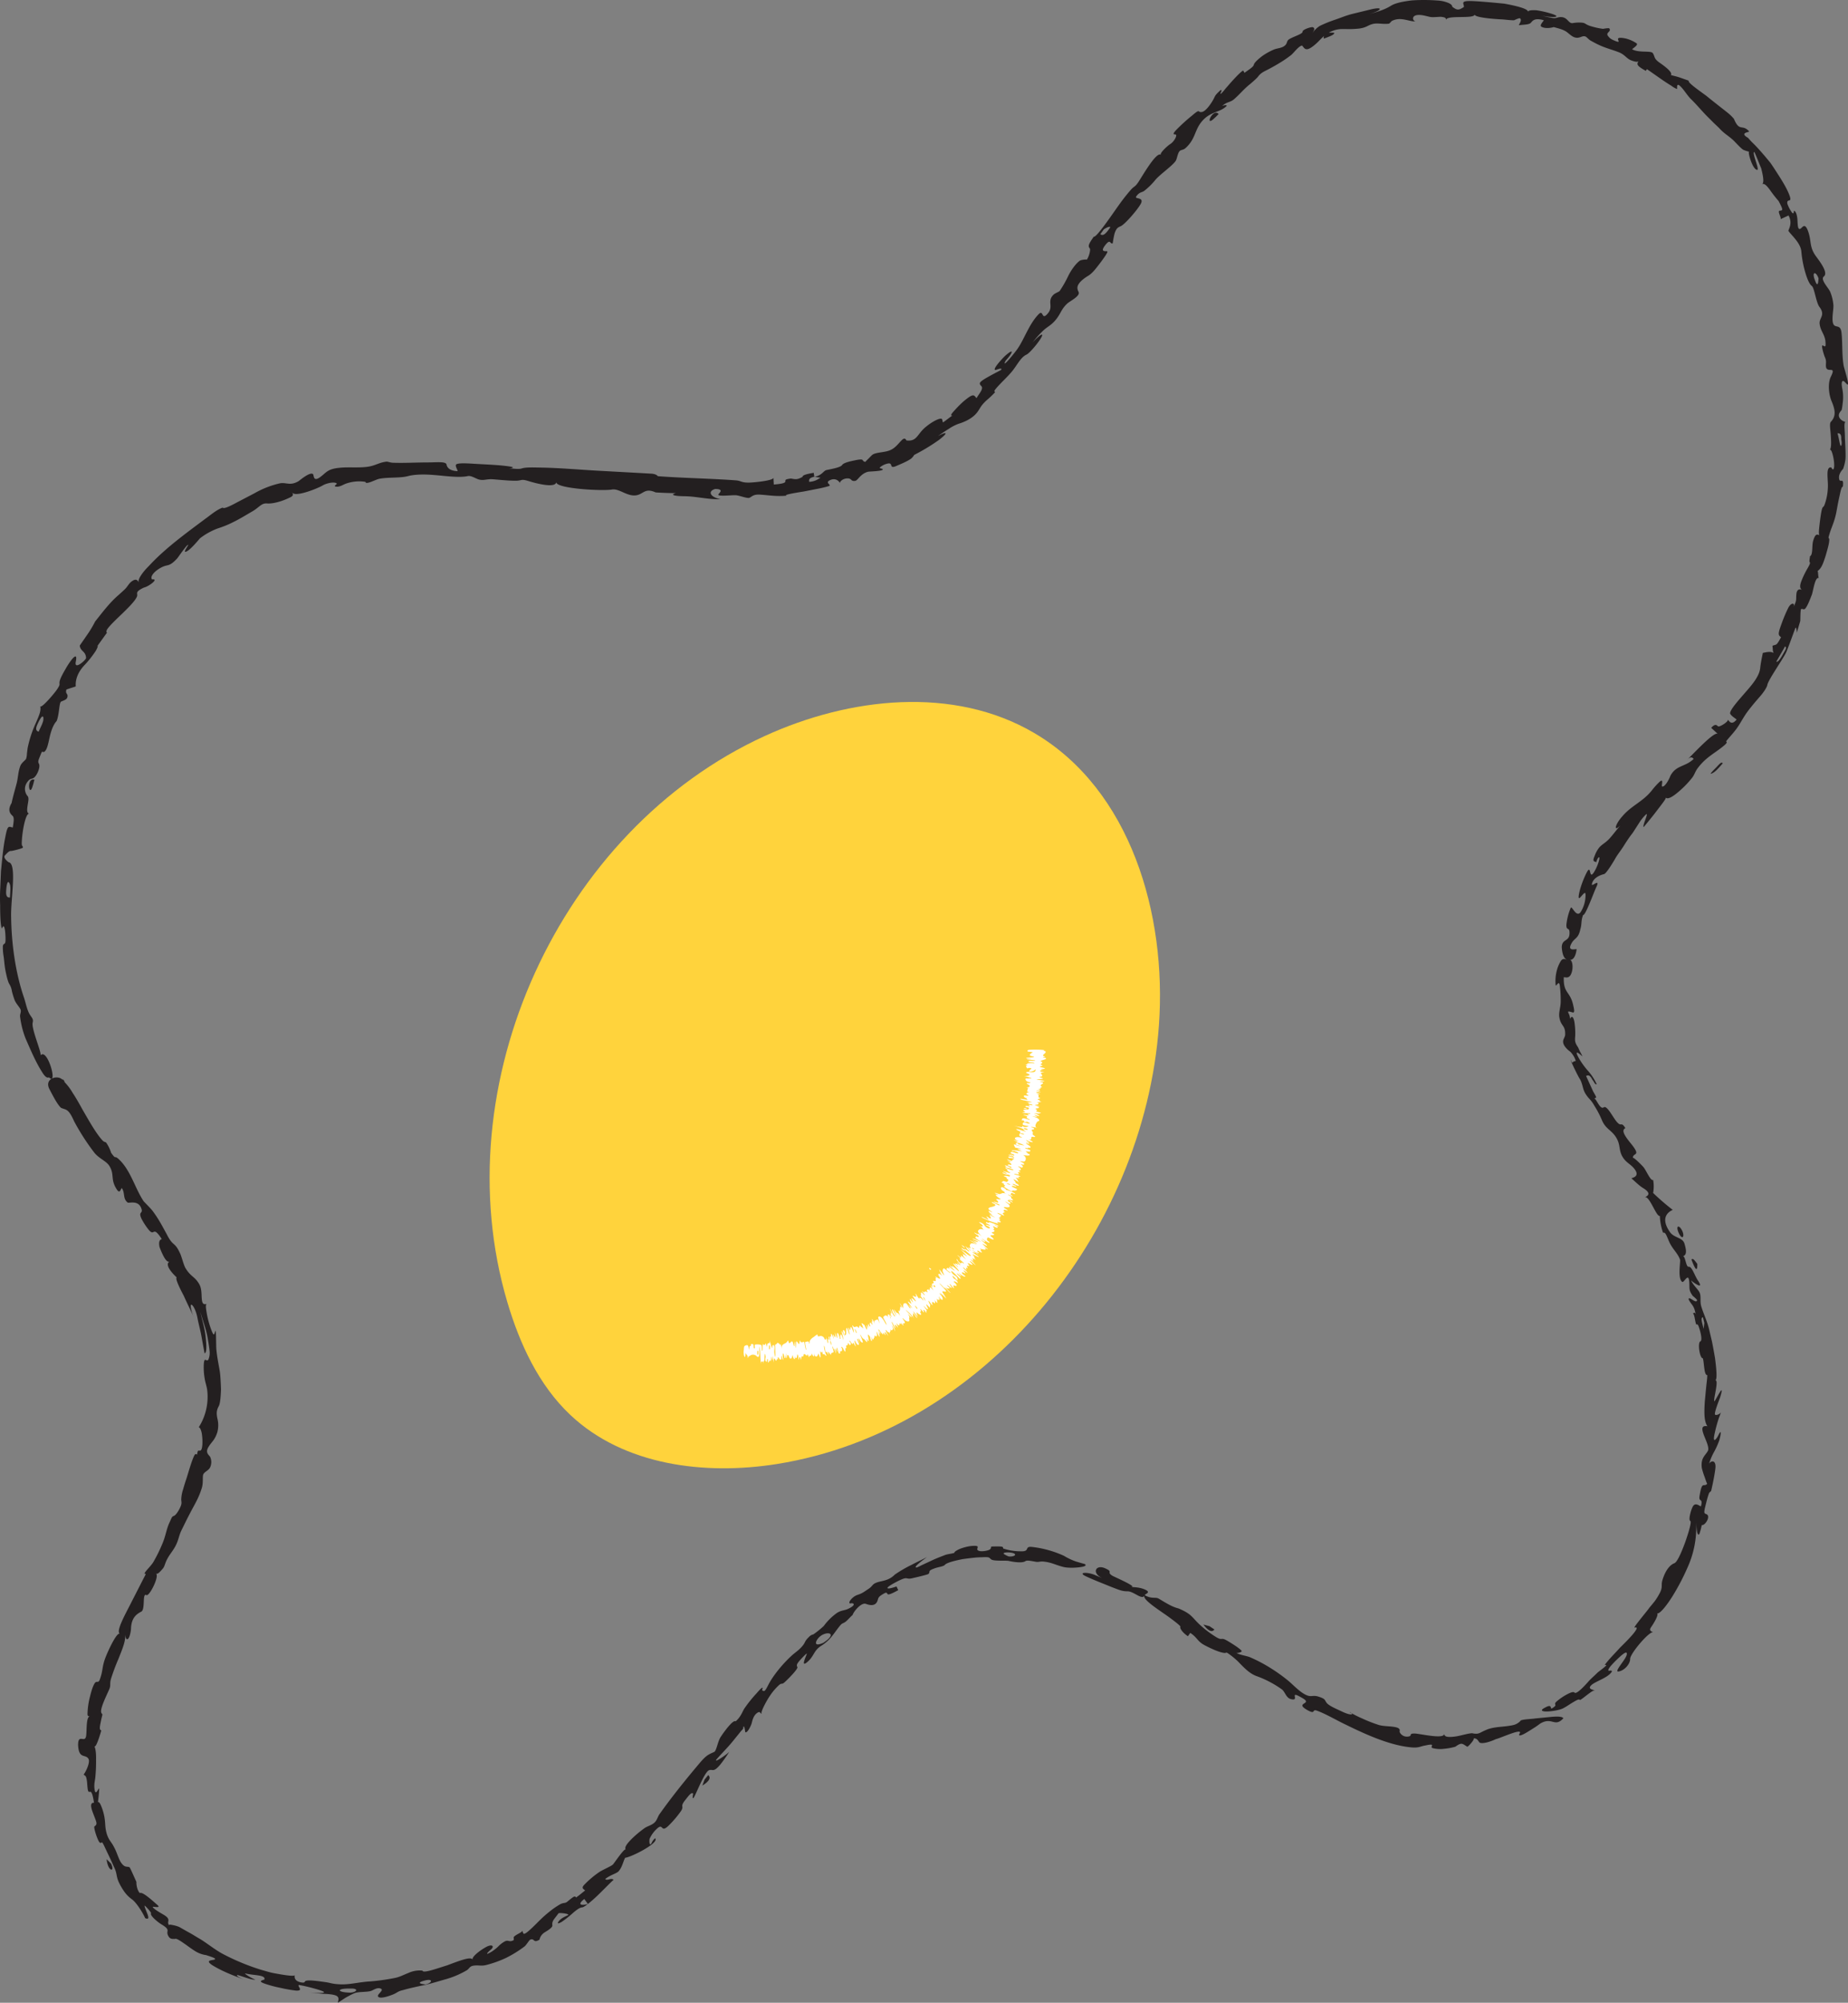 <svg xmlns="http://www.w3.org/2000/svg" viewBox="0.082 0.001 1079.99 1169.689" style=""><rect x="0.082" y="0.001" width="1079.99" height="1169.689" fill="#808080" stroke="none"/><g><g data-name="Слой 2"><g data-name="Слой 1"><path d="M20.21 455.41c-4.93-1.63-3.12 11.55-.9 3.21.36-.93.55-2.23.9-3.21zm692.06-388.8c-3.47-3.8-8.52 8.37-2.39 2.32.78-.63 1.64-1.6 2.39-2.32zm67.52-47.46a18 18 0 0 0-3.55 0c-2.39.78-3 3-2.34 3.38 2.26-.93 6.28-2.15 5.89-3.38zm220.31 432.74c2.34-.78 4.42-3.43 6.81-6.07-.74-.74-1.13-.53-3.23 1.74-.2.31-4.92 4.77-3.58 4.33zm-16.75 267.33c-1.75-4-4.25-3.81-2.22.86 1.87 4.13 3.6 2.59 2.22-.86zm8.69 19c-1.43-1.8-2.64-3.78-3.44-2.52 2.4 6.41 3.51 7.13 3.4 2.49zM5.66 516c.92 1.93.31 5.21.27 8.2-.85 0-2.45.12-2.26-3.53.14-3.22.77-7.31 1.99-4.67zm19.79-96.45c.13 2.14-1.59 5-2.81 7.81-.79-.37-2.26-.77-.76-4.15 1.31-2.98 3.41-6.61 3.57-3.69zM479.62 279c-2 1.18-3.17 2.13-6.62 2.44-.12-.87-.55-2.32 3.05-3 1.18.2 2.38.44 3.57.56zM649 132.65c-2.92 4.44-4.43 5.22-5.86 4.13l2-2.79c1.51-.99 3.19-1.89 3.86-1.34zm411.56 30.54c-1.67-4.7.85-4.71 2.29-.63-.11 2.44-.49 5.97-2.25.63zm15.53 93.42c.73 2.63-.12 5.66-.83 2.26-.43-2.05-.8-4-1.32-5.83.86.06 2.38-.08 2.15 3.57 1.01 3.51.25-3.41.04 0zm-37.91 129.82c1.69-3 3.45-5.9 5.09-8.9.89.53.86 1-.66 3.6-1.22 2.18-3.33 5.99-4.39 5.3zm-42.51 389.76c-.7-3.49-2-6.52-.4-6.85l.83 3.3c-.1 1.18-.29 2.36-.43 3.55zm-82.11 221.55c1.84-.93 4.07-2.51 6-3.64s3.34-2 3.9-1.17c1.27-.71 3.24-2.38 5-3.67s3.24-2.4 3.82-1.65c-.23-.83-5.23-.75-2-3.6 2.78-2.27 9.33-4.09 11.62-7.47.8-1.18-1.24-.78-1.74-.72-.8-.89 2.21-3.88 3.91-5.65 2.43-2.33 7.17-7.1 6.73-3.95-.25 2.72-7.89 10.47-4.8 10 3.7-.57 6.89-4.76 6.75-7.38.12-3.35 11.73-16.78 13.55-15.44-.49-.38-2.84-.73-1.4-2.92 1.78-2.55 4.74-7.47 3.56-8.29 1.27.9 5.45-4.12 9.27-10.28a131.63 131.63 0 0 0 8.38-16 57.17 57.17 0 0 0 5.24-26.43c.14 1.14.33 8.72 1.92 6.34l.61-2.07c.29-1 .52-2.09.52-2.09.59-1.91 0-.44 1.28-1.19 1.92-1.14 3.76-5 1.87-6-1.24-.68-2-.05-.91-4.5.56-2.3 1.25-5.12 2-7.3.59-1.75 1.3-1.13 1.56-2.34.88-3.91 1.7-7.84 2.26-11.82 1.09-7-3.37-5.11-3.68-3.18a33.49 33.49 0 0 1 2.88-7.08 45.74 45.74 0 0 0 3.22-7.13c1-3.59 1.31-6.75-.5-3-1 2.16-3.73 5.65-2.23-.94a86.58 86.58 0 0 1 2.6-9.44 14.87 14.87 0 0 0 1.06-3.28c0 1.32-3 2.54-3.48 1.65-.52-1.08 2.63-8.91 2.93-9.75 3.47-11.21-3 2.62-3.34 2.07-.51-1.71 2.83-12.42.58-12.32 1.2-.07.74-6.2-.14-12.85-.54-3.3-1.19-6.73-1.75-9.6l-1.46-6.21c-1.23-5.56-3.16-9.21-4.69-14-1.22-3.44.14-6.54-1.4-9.07-.82-1.44-4-4.49-4.66-6.57.12.36 8.38 6.56 3.86-.1-1.9-2.86-3.4-8.17-5.34-7.87-1.61.24-1.91-6.59-3.38-6.1 1.74-.59 2.61-2 .94-7.45-1.08-3.62-6-3.21-8.43-6.65-6.31-8.94-.23-12.23 1.61-13a137.89 137.89 0 0 1-11.47-9.89 21.07 21.07 0 0 0 0-7.6c-1.44.71-3.77-5-5.5-7.3-1-1.29-6.34-6.5-6.34-5.53-.1-3.4 5.26-.54-1.24-8.56-4.66-5.67-5.17-7.78-3.14-8.89-2.18-3.48-2.28-1.47-3.76-2.47-2.17-1.44-4.55-6.61-6.76-8.86s-2 .31-3.68-.89-3.19-5.53-4.15-5c1.6-.82 1.88 0-.51-4.25l-4.11-8.99c.82-.32 2.12-1.08 3.67 2.21 1 1 1.48 3.08 2.54 2.6a32 32 0 0 0-5.41-8.17 45.88 45.88 0 0 1-5-7c-3.74-6.68 2-1 2.07-1.1a22.19 22.19 0 0 0-1.36-2.63c-.6-1.31-1.14-2.52-1.16-2.56-1.77-2.69-2-3.54-1.7-6.67a43.18 43.18 0 0 0-.48-8.32c-.5-2.52-1.4-4-2.55-1.69-.09-2.32-.81-2.93-1.09-3.87-.35-1.17 2.65.33 3.08.13.86-.39.19-2.74-.17-4.44-1.83-8.13-5.81-6.63-5.46-16.18 1.28.14 2.68.63 3.9-1.15 1.85-3 1.47-8.65-.34-9 1.44.21 3.34-1.21 3.94-6.22-.72-.16-6.07 1.6-2.71-3.86 1.71-2.77 3.73-2.35 4.88-7.76 1-3.33.26-4.85 1.64-8.38 1.39.5 6.55-14.12 7.93-16.76 1.94-4.58-3.07.59-2.84-1.07.67-4.42 6.4-5.84 7.14-6 1.32-.37 5.14-6.69 6.26-8.61 1.48-2.72 3.5-5.1 5.14-7.72s3.32-5.19 5.17-7.53c.53-.72 2.23-3.44 3.94-6.07a25 25 0 0 1 4.19-5.09c.78-.33-.23 2.22-1 4.38s-1.15 4.16.12 2.37c1.12-1.38 4.3-5.17 7.1-8.87s5.57-7.12 5.15-7.6c1 1.29 3.89-.29 7.35-3.27a56.1 56.1 0 0 0 7.79-7.94c1.81-2.24 1.73-3.48 3.47-5.88 5-6.75 10.54-8.95 15.85-13.62 1.57-1.39 1.2-1.69.77-2.09 1.57-2 3.47-4 5-5.95 2.94-3.54 4.58-7.42 7.69-11.63 2.8-3.64 4.6-5.71 7.45-9 1.34-1.55 3.76-4.8 4-6.5.6-2.83 8.35-13.9 10.57-18.13 1.1-1.8 5.57-14.68 5.87-15.09.6-.6.71 2.54.75 2.85l2-6.74c.15-.74 0-6 .49-7 .31-.62 1.65.72 2.53-.43 1.51-1.91 2.9-5.83 3.88-8.28 1-3.81 1.94-10.32 4.06-9.48-.62-.25-.36-4.38-.92-4 2.25-1.64 3.13-3.69 4.88-9.22.69-2.55 2-6.5 2.05-9 .07-1.6-.75-.41-.23-2.32 1.62-5.66 3-7.41 4.3-13.52.27-1.34.91-5.22 1.69-8.72s1.31-6.69 2.18-6.54c.86-6.6-2.16-.92-2.24-5.51 0-2.34 1.88-4.36 2.4-4.94a28.84 28.84 0 0 0 1.3-5.1c.34-2.15 0-7.82-.24-12.87 0-2.53-.22-4.92-.27-6.66s.18-2.86.72-2.84c-.57.19-4.08-1.25-4-3.85 0-1.36 1.35-2.66 1.64-3.08a34.51 34.51 0 0 0 .58-3.83 25.13 25.13 0 0 0-.29-8.94c-.21-1.2-.46-3 0-3.77.85-1.67 3.05 2.68 3.38 1.48.33-1.41-2-8.56-2.49-10.71-1.12-6.32-.59-13.32-1.29-19.48-.83-6.69-5.74.18-5.19-9.47.13-2.49.51-4.27.48-6.28a25.54 25.54 0 0 0-1.79-7.77c-.88-2.43-6.15-7.36-3.76-9.23 2.69-2.17-2.52-8.86-4.73-11.87-4-5.61-2.38-8.66-4.58-14.67-2.31-6.17-3.72-.3-5.25-1.26-.73-.45-.77-2.71-.91-5.07s-.65-4.68-1.77-5.39c-.65-.39 0 2.34-1.34 1.09a20.14 20.14 0 0 1-2.79-5.26c-.59-3.86 3.68.69.66-6.35-2-4.61-5.22-9.41-8.31-14.21-.79-1.19-1.57-2.38-2.4-3.53l-2.69-3.23c-1.78-2.11-3.55-4.11-5.24-5.93-2.27-2.41-2.75-2.61-5-5.24-5.46-3.12 1.07-3.26.63-3.76-4-4.54-5.61.56-8.87-7.32a23.76 23.76 0 0 0-3.51-3.44c-1.4-1.18-7.38-5.73-12.74-10.12-5.65-4.08-10.9-7.83-10.15-8.75l-5.15-1.81c-1.71-.6-3.56-1-5.31-1.46 1.15-1.51-2.92-4.69-6.38-7.09-3.85-2.64-2.77-3.68-4.17-5.72-1.12-1.63-8 0-12.07-2.24.32-.58 3.91-2.55 2.52-3.53a19.78 19.78 0 0 0-6.19-2.76c-2.21-.49-4.09-.6-4.51-.06-.59.77 1.94 3-1.85 1.4-2.48-1-3.05-1.52-4.05-2.79-1.69-2.14 2.21-2.54.71-4.48-.29-.37-3.77.29-3.67.27a43.35 43.35 0 0 1-7.71-1.75c-2.52-.83-2.53-1.62-4.37-1.84a20.46 20.46 0 0 0-5.73.26c-2.48.22-2.86-3.61-6.94-3.54-1.94 0-2.41.87-4.56.55A61.91 61.91 0 0 1 900.72 9c5.49 1.46 14.07 1.33 5-1.31A57.71 57.71 0 0 0 898 6c-2.63-.15-4.77 0-5 .89.4-1.61-6.19-3.39-13.77-4.75-7.62-.75-16.17-1.49-19.62-1.54-6.34-.12-3.9 1.52-4 3.48-3.1 2-3.93 2-6.81-.13 0-.91-.91-1.68-2.49-2.33A19.52 19.52 0 0 0 840 .29a106.3 106.3 0 0 0-14.8-.06c-4.28.53-9.2 1.34-12 3a28.55 28.55 0 0 1-5.59 2.71A60.26 60.26 0 0 1 800 8.23c7.12-1.74 9.65-4.8.73-2.62l-10.3 2.51c-3.42.83-6.67 2.23-10 3.36a73.64 73.64 0 0 0-9 3.64 14.7 14.7 0 0 0-4.79 4.88c1.08-1.77 2.38-3.37.71-4.09-.91-.39-6.07 1.4-6 2.48.16 1.45-4.78 2.69-7.85 4.5-1.57 1-1 2.17-2.21 3.43-1.86 1.9-4.64 1.71-6.87 2.68a36.58 36.58 0 0 0-6.53 3.63c-2.11 1.58-4.75 3.81-5.06 5.18s-2.94 2.83-5.41 4.72c-1.08-1.15.16-2.64-4 1.35-2.36 2.41-4.56 4.89-6.61 7.3.2-.42-3.67 4.79-3.48 3.36.07-.51 1.24-1.88.17-2-3.87 3.52-3 3.27-4.62 6.07-1.09 1.94-4.12 6.41-6.35 6.78-2.83.53-.54-2.4-5.83 2.13a103.21 103.21 0 0 0-9.51 8.68c-2.8 3.17 0 1.82.24 2.6.32 1.12-1.44 4.1-3.48 5.37-1.37.8-6.41 5.4-5.43 6.26-2.53-2.2-10.84 12.43-13.06 15.75s-2.3 2.24-4.52 4.69a112.89 112.89 0 0 0-7.29 9.33c-1.76 2.34-12.92 19-14.32 18-3 4.22-3.57 5.52-2.36 6.88.56.63-.32 4.58-1.79 6.65.26-.36-3.25-.06-4.1.57-2.55 1.9-5.14 5.69-6.72 8.89a64.94 64.94 0 0 1-5 8.76c-.3.42-2.63 1.31-3.4 2-4.16 3.76-.24 6.75-3.15 10.64-4.33 5.56-2.6-2.3-5.81 1-5.47 5.69-8.19 14.13-12 19.72-.6 1.15-10.27 13.28-7.19 7.33 4.69-5.18 4.86-7.48-.45-2.68-1.71 1.64-7.29 7.67-5.67 8.13.46.14 4.4-1.8 3.48-.08-.08.15-3.19 1.66-6.24 3.35s-6.2 3.44-6.22 4.55c0 1.39 1.51 1.38 1.26 3s-2.18 3.78-3.21 5.65c-1.59-1.92-1.65-3.09-7.63 1.91a64.38 64.38 0 0 0-5 5c-1.88 2-3.14 3.67-1.37 3.1-1.84 1.37-3.64 2.78-5.5 4.11-.74-.56.06-2.39-1.67-2.14-2.17.32-5.8 2.61-8.13 4.53-5.47 4.23-5.24 9-11.67 8.15-1.78-3.66-4.32 3.41-9.14 5.54-3.21 1.62-8.63 1.24-10.79 2.9-.26.19-1.28 1.23-2.24 2.23a21.68 21.68 0 0 0-1.81 1.87c-2.67-.47.1-2.06-5.25-1.09-2.39.52-7.33 1.38-8.33 2.91-.87 1.37-5.61 2.23-9 2.92-2.09.42-2.52 3.13-7.25 4l-.36-2.35c-2.45.44-6.69 1.12-6.53 2.38-2.84 1.51-3.68 1.58-6.76.95-3 .41-3.37.61-3.28 1.65.11 1.32-4.24 1.62-6.75 1.87l-.23-4c.11 1.69-10.73 2.74-14.12 2.86-4.82.09-4.63-1.1-8-1.32-14.75-1.08-30.31-1.3-45.49-2.42.14 0-.75-1.25-3.51-1.46l-7.53-.43-24.23-1.33c-10.85-.61-22.41-1.64-33.13-1.81-4.34-.08-8.75-.27-11.15.53-1.69.57-5.53 0-7.75-.16 2.11.17 4.08-.51 1.14-.95-6.11-.95-13.12-1.17-19.38-1.54-2.69-.11-10.07-.83-12 .13-1.34.68.65 3.22.59 4.07-5.06-.15-6.23-2.5-6.47-3.84-.32-1.93-5.79-1.26-10.92-1.25-6.63 0-14.14.44-20.62.18-1.21-.06-2.93-.7-3.55-.64-3.45.43-5.26 1.49-7.95 2.32-5.62 1.79-13.74.58-19.67 1.3-6.59.62-7.64 2.73-10.44 4.88-5 4.05-4.25-.62-4.87-1.18-1.71-1.62-7.85 3.72-8.53 4.13-5 2.9-7.19.45-11 1.25a54.3 54.3 0 0 0-14.78 5.82l-10 5.21c-4.11 2.26-8 4.08-8.51 3.11-3.69 1.34-7.22 4.5-10.29 6.66-11.3 8.47-23.32 17.11-32.93 27.56-3.5 3.42-6.94 8.19-5.64 9.58-.74-.79-1.17-2.66-3.85-1-2.19 1.4-2.57 3.08-4.56 5-1.21 1.14-2.43 2.25-3.64 3.32-5.12 4.42-9.13 9.78-13.62 15.42a62.76 62.76 0 0 1-4.91 8.13c-2.11 3.13-4.12 5.88-4.06 6 .42 3.42 3.54 3.15 3.67 7.19.06 1-7.09 7.44-6 2.18 1.16-5.59-1.58-3-5.21 2.87-1.39 2.44-4 6.68-4.28 8.89-.22 1.83.6 1.25-1.38 4.26-1.44 2.26-9.61 11.87-9.89 9.81.47 2.91-.38 4.87-2.77 10.35a66.56 66.56 0 0 0-4.56 14c-.12.6-.28 2.09-.46 3.5a10.75 10.75 0 0 1-.51 3.09c-.84 1.1-2.66 2.32-3.32 4-1.34 3.44-1.28 6.63-2.13 10.06-1 3.9-2.18 7.75-3 11.69-2.86 4.72-.25 6.66.63 7.54 1.05 1.05.53 3.72.06 6.75-2.43-.52-3-1.7-4.38 5.65-1.34 6.48-1.81 13.17-2.52 19.82l-.42 10c-.2 3.33-.17 6.67-.07 10 0 .48 0 4.29.17 7.72s.67 6.5 1.08 5.43c1.48-3.66 2 4.4 1.89 7.34s-1.3 1.25-1.55 3.42a31.84 31.84 0 0 0 .47 6c.28 1.74.44 5.2 1.11 8.48s1.44 6.44 2.28 7.68a11 11 0 0 1 1.42 4 44.88 44.88 0 0 0 1.58 5.2c.9 2.27 3.2 4.47 3.55 5.77s-.5 2.58-.34 3.95A52.23 52.23 0 0 0 15 606.45c2.76 6.28 5.84 13.63 9.48 19.37 1.84 3.1 3.11 3.93 4.2 3.39 2.83 2.74 2.51-1.88 1.06-6.34s-4.05-9-6.09-6.34c1.39-.59-5.5-15.85-4.44-19.34.52-2.41-.73-2.76-2.1-5.35-1.42-2.75-2-6.17-3-9.15-5-14.55-7.3-31.42-7.52-47-.34-9.91 3.5-31.06-1.34-32.07-.27 0-3.59-2.62-2.31-4s2.52-2.78 3.66-2.62c.49.06 6.9-1.51 6.89-2-.11-1.27-.76-.4-.7-2.8a62.14 62.14 0 0 1 .78-7.56c.61-3.77 2-9.79 3.62-9.37-1.53-.39-1.31-2.45-1-4.67s1-4.58 0-5.68-3.1-4.95.52-9c1.73-1.87 2.57-.21 4.56-3.26 1.35-2.06 2.34-5.26 1.56-6.61s-.26-2.1 1.26-5.94c.76-2 1-.49 1.83-1 1.57-1 2.26-4.32 3.07-8.06s2.1-7.71 4.18-9.91c1.6-3.91 1.44-10.44 2.54-11.3.59-.43 3.24-1 3.67-2.39.8-2.57-1.31-1.89-.5-4.69 0-.14 5.5-1.77 5.48-1.89-.25-3.2.63-7.74 5.29-12.6a59.88 59.88 0 0 0 6.3-8c.71-1.07 2.35-4.76.35-2l4.62-6.43c3.24-4.42.63-1 1.54-3.76.71-1.95 7.44-8.12 9.15-9.79 2.33-2.28 7.12-6.85 8.38-9.58 1.12-2.21-1.85-2.68 4.23-5.56 2.6-.48 9.09-5.28 4.74-4.74-1.51-1.68 1.74-5.32 6.19-7.37 3.09-1.43 3.93 0 8.42-4.83.54-.57 5.77-8.3 6.48-8 .41.08-3.64 5.1-1 3.9 2.29-1 6.7-6.33 7.89-7.7a39.33 39.33 0 0 1 10.45-5.8 58.41 58.41 0 0 0 8.93-3.64c4-1.93 8-4.45 11.65-6.54 3.66-2.25 4.94-4.58 8-4.4 3.41.34 8.74-1.16 13.17-3.29 3.22-1.34 1.91-2.38 1.64-3.34 1 3.35 13.92-1.67 17.69-3.76 2.05-1.31 6.48-2.37 8.19-1.44 1.12.58-2.33 1.63-.26 2s4.16-1.1 5.6-1.64a23.28 23.28 0 0 1 11.66-1.13c.13 2 6.05-1.48 8.26-1.82 5.47-1 12.09-.29 16.78-1.58 4.23-1.12 10.56-1 15.22-.58 5.4.38 14.52 1.76 19.55.6 1.86-.43 4.65 1.48 6.45 2 3 .77 4.47-.37 8.16-.13 4.16.31 8.58.81 12.72.86 4.53.1 3.29-1.3 8.18.2 4.64 1.43 15.71 4.29 16.23.59-.55 3.8 26.88 5.33 32.57 4.33 4.72-.81 10.16 5.65 16.3 2.69 2.72-1.33 4.12-3.22 9.17-1 1.58.16 12.35.59 11.67.32.44.18-3.2.82-.57 1.45 2.1.52 5.43.4 7.73.53 6.26.33 13.22 2 19.12 1.63-5.59-.92-8-4.42-3.22-5.93 5.69 0 2.29 2.42 1.91 3.22-.6 1.29 7.59.33 10.09.42 2.34.13 6.87 2.1 8.18 1.46 1.6-.81 2.24-2 6-1.81 5.65.36 9.37 1.18 15.67.62-2.06-.41 3.5-1.42 9.9-2.42l9.34-1.83c2.75-.58 4.86-1.17 5.51-1.39 1.69-.63-2.53-1.82.35-3.31 3.71-1.93 5.84.95 6 1.62-.15-.75 1.53-2.74 4.46-2.76 2.7 0 1.67 1.76 4.37 1.47 1.7-.18 3.09-4.21 7.67-5.37 1.29-.2 9-.3 8.53-1.45-.31-.68-3.42-.13-.39-2a10.38 10.38 0 0 1 3.55-1.37c3-.49.44 3.27 4.51 1.58 2.73-1.19 6.56-2.71 8.95-4.43a8.78 8.78 0 0 0 1.78-2.15 115.35 115.35 0 0 0 14.42-8.72c5.24-4 5.35-5.41-.58-2.27 2.09-1.44 4.18-2.9 6.23-4.14a26.5 26.5 0 0 1 5.9-3.07c3.14-.95 8.05-2.95 10.93-6.79 2.07-2.87 1.75-3.43 5.27-6.8a55.31 55.31 0 0 0 5.1-4.83c-.21-.24-.72-.5-.07-1.38 2.61-3.45 7.71-7.79 10.59-11.58s4.6-7.45 7.82-9c2.07-.91 8.56-8.87 9.13-11.07.67-2.42-4.76 3-5.66 4.11a59.71 59.71 0 0 1 6.73-7.47c2.15-1.86 3.87-2.58 6.12-5 3.79-4.15 3.53-6.57 7.36-10.26 1.55-1.52 7.88-4.43 6.78-6.88-.65-1.45-2-3.65 2.63-7.4 2.83-2.32 3.53-1.8 6.66-5.36 1-1.13 8.07-10.08 7.52-10.91-.39-.58-5 1-1-4 3-3.69 2.44 0 4.14-.8a53.5 53.5 0 0 1 1.07-5.7c1.1-3.31 2.06-3.55 3.67-4.29 2.44-1.14 9.66-9.44 11.62-13 2.29-4.24-3.89-2.58-2.63-4.36 1.87-2.65 3.12-2.18 4.59-3.19a39.57 39.57 0 0 0 6.6-6.48c2.9-3.42 10.31-8.42 12-11.31.81-1.5 1.1-5.17 2.73-5.9 1.43-.63 1.91-.18 4-2.43 4.93-5.16 4.26-9.9 8.87-15 4.86-5.35 9.9-4.67 13.73-8.22 1.4-1.28-1.91-.68-2.4-.23 3.17-2.87 4.95-1.89 7.57-4.48 3.57-3.19 5.72-6.1 9.81-9.11-2 1.49 2.67-2.15 3.81-3.78 1.54-2 3.18-2.72 5.41-3.86s4.69-2.51 7.12-4a66 66 0 0 0 6.69-4.59c.74-.58 2.12-2.25 3.47-3.6s2.73-2.23 3.08-1.78c1.39 1.75 2.24 3.89 7.89-1.13 1.8-1.52 3.55-3.8 5.89-5.42A16.21 16.21 0 0 1 783.4 17c1.83-.1 3.51 0 5.27 0a56 56 0 0 0 5.93-.34c4.39-.66 4.67-1.91 7.89-2.69 2.86-.65 5.63.29 9.17-.12.65-.1 1.37-1.38 2-1.7 5.35-2.54 9.92.64 13.9.34-2.18.14-3.6-5.12 4.74-3.42 4.61 1 3.11 1.15 9.59.73 3 .27 3.29.73 3.26 1.93.09-3.2 16.49-.43 16.76-3.26-.17 1.79 11.52 2.62 14.78 2.8 2.82.08 5.67.62 8.28.56-.1 0 3-1.43 3.4-1.15 1.36 1.14-.43 3.09-.64 4.07 2.61-.42 5.94-.25 7-1.45s2.15-3 7.55-1.49c-.21.71-2.76 3-1.33 3.83 2.31 1.31 6.13.53 7.15.17 2.5.72 5 1.26 7.07 2.52 1.37.82 3.12 2.78 4.94 3.42 3.25 1.15 4.59-1.39 6.74-.33.45.22 1.81 1.75 2.79 2.29 1.49.8 3.13 1.75 4.81 2.5 4.39 2.07 7.86 2.75 12.26 4.54 3.58 1.73 4 3.66 7.22 4.73 2.23.76 3.4.8 3.84.08-1.12 1.83-1.72 2.6 4.17 5.84a4.28 4.28 0 0 1 .64-1l9.07 6.33c1.83 1.25 3.64 2.43 5.17 3.34a14.41 14.41 0 0 0 3.31 1.93c.28.07-.62-4 1.81-1.76 2.18 2 4 5.24 6.18 7.47 2.77 2.65 5.49 5.86 8.39 8.95 1.46 1.53 3 3 4.48 4.51s3.08 2.84 4.45 4.35c3 3.14 5.7 4.26 8.79 7.6 2.49 2.58 3.65 3.76 4.65 4.37a18.4 18.4 0 0 0 3.45 1.12c-1.06-.31 1.9 10.44 4.64 10.6 1.7.17-3.44-10.64-1.56-10.41l1.88 4.46c.9 2.26 1.83 4.58 2 4.86.91 3.5 2.07 8.59.55 9.48 1.27-.76 2.8.92 4.49 3.16a76.58 76.58 0 0 0 5.19 6.67c2.88 5.44 2.5 5.44.65 5.63-1.62.17 1.35 4.52.39 5l4.75-2.21c2.78 5-.49 8.62 0 9.11 2.11 2.85 7 7 7.49 11.84a63.55 63.55 0 0 0 1.85 10.69c1.14 4.28 2.65 8.35 4.24 9.49s2.48 9.71 4.54 12.34c3.64 4.92-.37 6.34.07 9.84.46 4 2.6 5.63 3.31 9.54.54 4.78-.3 3.6-1.45 3.07-1.33-.6.88 6.14 1.08 6.56 1.17 2.49.69 3.41.72 5.14 0 5.39 6.49-.67 2.93 6.47-1.94 3.81-1.34 10.63.6 14.87 1.93 4.79 2.45 8.22-.6 11.53-1 1-.28 4.43-.07 8s.44 7.24-.61 8.5c.84-1 2 2.94 2.44 6.49s-.08 6.58-1.57 3.65c-3.58-.5-1.61 7.23-2 12.37a32.08 32.08 0 0 1-2 9.67c-.66 1.55-1 .52-1.56 2.86-.41 1.71-.92 5.32-1.28 8.52s-.67 6 .09 6.23c-1.32-.4-2.42-1.48-3.82 3.24-.85 2.79 0 8.23-1.87 9 .14-.07-.6 3.16-.15 3.46.67.44-.79 2.77-1.26 3.62a50.81 50.81 0 0 0-3.65 7.56c-.88 2.37-1.07 4.33.62 5.09-.63-.28-3.24-1.46-3.52 2.68-.25 3.61.33 2.9-1.69 7.48 1.23-2.74-1.34-3.17-3.12.43a88.64 88.64 0 0 0-3.76 8.92c-2.3 6.29-2.09 6.75-.37 8.05-2.87 5.41-2.66 4-5 5 0 0 .08 1 .18 2a5.15 5.15 0 0 0 .48 2.24c-1.73-1.09-3.78-.57-6.31-.06-.64 3.26-1.26 6.07-1.55 9-.58 4.86-5 9.9-8.87 14.3-2 2.42-9.69 10.59-8.59 12.33.91 1.44 2.45 2.22 3.69 3.28-3.11 3.81-4.41.68-5.21 0 1 .9-4.87 4.7-5.69 3.94-.64-.59-1.61-1.77-3.94.91l3.84 3.56c-2-1.81-14.39 11.79-18.08 15.25 2.51-2.56 3.38-1.3 4-.67-4.95 4.81-10.32 3.5-13.68 10-.15.71-2.91 6.57-4.74 6.11-.77-.21 1.48-5.74-2-2.26a45 45 0 0 0-4.23 4.8 33.38 33.38 0 0 1-5.4 5.18c-4.17 3.29-8.09 5.45-11.8 9.87-4.39 4.92-5.33 10 0 4.13-2.56 2.6-4.81 5.86-7.19 8.51s-4.08 3.2-6 5.22a16.78 16.78 0 0 0-2.81 5c-1.63 3.77-.19 3.07.92 3.81.71-2.86 2.22-4.05 1.75-1.58a25.76 25.76 0 0 1-3.21 7.56c-3.06 4.63-1.23-5.77-4.31.34a56.5 56.5 0 0 0-3.62 9.25c-1 3.67-1.42 6.53.07 4.9 2.36-2.57 3.3-4.14 3 0a18.7 18.7 0 0 1-2.82 8.64c-2.57 3.51-5.08-3.95-5.77-2.52a33.66 33.66 0 0 0-2.55 9.9c-.11 3.64 1.72 1.26 1.82 4.4.27 5.85-4.47 3.41-4.53 8.8.37 5.17 1.86 7.11 3.61 7.37-1.26-.18-2.76-1.47-4.13.57a20 20 0 0 0-2.47 6 23.76 23.76 0 0 0-.58 8c.22 1.63 1.81-3.23 2.42.26a68.59 68.59 0 0 1 .52 9.82c-.08 3.42-1.37 6.25-.7 9.25.91 4.76 3.4 4.31 3.32 9.27.18 2.51-2.5 3.54-.4 7a12.4 12.4 0 0 0 3.28 3.31 13 13 0 0 1 3.32 5.47l-1.44.42c-.35 1-.85.63-1.49-1.07-.67-.49 4.52 10.32 5.45 11.42 1.75 3.39 1.38 5.53 3.2 8.47 2.06 3.27 3 3.12 5.13 6.91a56.74 56.74 0 0 1 4.48 8.57c2.19 5.11 5.57 5.65 8.2 9.91 2.81 4.47 1.36 7.27 3.83 11.43 2 3.39 4.85 4.27 7 7.12 3.22 4.29-1 5-1.86 5.38 2.45 2.15 4.63 4.36 6.84 5.7 5.13 3.13 2.74 4.59 1 5.42 2.69-1.25 6.81 11.69 8.79 10.83A33 33 0 0 0 972 720c1.41-.56 2 1.67 3.47 5 1.94 4.56 4.88 6.5 6.45 10.68.38 1.09-1.57 11 1.26 13 1.1.75 3.72-6.09 4.14.22.25 3.93-.42 4.44 2 7.94-.08-.07 2.66 2.14 2.56 2.58-.54 2.32-4.82-2.69-4.94-.66 0 .61 1.88 3.12 2 3.25 1.46 2 1.56 3.2 2.31 6.19-.62-2.47-1.27-1.12-2-1 1.13-.26 1.3 4.26 2.11 6.39.31-.06.79-.35 1.22.61 1.34 3.32 2.53 8.75 1.23 9.21-1.78.67-.39 10.1 1.44 9.88.82 2.73.63 10 2.58 9.84 0 1.86-.37 4.3-.64 7s-.53 5.61-.81 8.49c-.34 5.75-.58 11.26 1.51 14.36-3.8-.64-3.22 2-2 5.32.64 1.66 1.47 3.5 2 5.15s.73 3.08.3 3.92c-1.55 2.88-4.26 4-3.55 10a42.2 42.2 0 0 0 1.65 5.27c.71 2.14 1.39 4.08 1.55 3.9-2.08 2.36-3-2-4.42 6.61-1 4.89 2.15 1.1.7 6.65-1-.33-3.24-2.48-4.7 0-1.14 2-2.75 8-1.53 8.49s-2.33 10.57-2.88 12.23c-1.12 3-4.35 11.78-6.45 12.49-2.55 1-5.23 4.09-7 10.08-.8 2.9.35 3.7-1.45 7.25a39.45 39.45 0 0 1-2.87 4.68c-1.13 1.46-2.31 2.84-3.36 4.11-.34.76-9.71 11.82-8.54 11.45 4.66-1.18-5.17 8.48-8.4 11.62-2.36 2.67-5 5.26-7.3 8s-1.7 2.22-.9 2.21c1 0-4.52 4-4.9 4.34-1.71 1.7-3.55 3.29-5.18 5-1.67 1.94-7.19 8.1-8.38 6.83-.68-.73-2.31-.08-4.26.92a33.57 33.57 0 0 0-5.76 3.84c-3.44 2.68 1.32 1.85-3.55 4.62-.54-1.12-.21-2.6-3.93-.51-3 1.57-1.32 2.23 1.6 2.13s7.36-.87 9.18-1.84zm-210.19-48.92c2.78 3.69 5 4.78 6.42 2.86l-2.87-1.91zm-68-27.88c4.4 2.06 9.33 3.9 13.79 5.75 5.2 2 6.71 2.72 9.87 2.71 3.66 0 8.29 5.16 9.88 2.58-1.42 2.33 10.33 9.48 14.86 12.89 1.67 1.25 5.11 3.74 6.18 5.08-.68 1 1.46 3.79 4.35 5.69l1.38-1.94c4.44 2.91 3.87 4.82 8.62 7.31 3.83 2 8.66 4.19 11.45 4.39 1.23.09.59-.79 2.41.52a45.17 45.17 0 0 1 5.55 4.59c3 3.09 6.56 7 10.86 8.46a61.12 61.12 0 0 1 14.65 7.71c1.88 1.44 2.44 4.89 5.13 5.63 6 1.66-1.71-5.53 6.53-.74 7.33 4-5.15 2.58 3.55 7.38 4.79 2.58 2.1-1 5.31.18 5.22 1.87 12 5.91 17 8.24 11.11 5.42 25.58 12.17 38.56 13.22 4.08.3 4.79-.67 7.74-1.14 6.74-1.48 2.42.75 4.15 1.48a17.38 17.38 0 0 0 6.85.45 35.25 35.25 0 0 0 6.57-1.22c3.77-2.72 4-1.77 6.94 0 .47.24 5-4.93 3.57-4.84 2.44-.33 3 2 3.7 2.44 1.88 1 7.21-.9 9.38-2 2.78-.58 16-6.8 14-3.37-1.25 2.08 1.28 1.17 4.34-.71 1.53-.91 3.22-2 4.68-2.92s2.62-1.92 3.28-2.29c6.77-3.8 8.13 2.6 13.23-2.91-.61-1.11-3.71-1.13-7.14-.81l-9.66.94c-.44.22-8.71.48-8.32 1.48-2 1.82-3.23 2.32-6.49 2.77-4.1.72-9.67.56-13.86 2.57-3.67 1.52-3.82 2.64-7.94 1.77-2.95.19-6.94 1.62-10.3 2s-6 .31-5.86-1.67c-.16 3.21-12.51.3-16.78-.12-4.92-.24-1.14 1.47-4.71 1.78-3.15.22-4.83-2.44-4.63-3.14.44-1.72-1.31-2.27-3.8-2.62s-5.77-.31-8.23-1a82.38 82.38 0 0 1-9.8-3.82c-4.1-1.74-7.6-3.8-6.94-3.7-1.56-.1 2.92 1.22.15 1.29-1.45 0-4.18-1.18-5.8-2-2.46-1.16-6.9-3-8.24-4.75s-.53-2.27-4.72-3.6c-3-1-4.09.16-6.35-.62-4-1.35-8.37-6.18-11.07-8.44a99 99 0 0 0-10.85-7.78 88.5 88.5 0 0 0-11.78-6.18c-1.86-.8-6.21-1.38-8-2.57.44.3 3.36-.38 3.09-1.07-.48-1.26-7.56-5.59-9.24-6.46-2.85-1.48-2.1.45-5.55-1.61a60.7 60.7 0 0 1-7.78-5.64c-6.7-5.58-5.48-7.42-14.27-11.14-4-1-7.27-3.16-11.62-5.75-1.9-1.1-4 .38-8.15-2 .14-.85 4.45-1.65-.53-3.56-3.22-1.24-5.9-1-8.61-1.43 6.86 1.08-7.05-5-9.51-6.22-4.26-2.44.82-2.19-4.63-4.55s-8 3-1.28 5.91l-4.47-1.91c-4.52-1.97-10.97-1.69-4.7 1.03zm-224.82 121.92c3.92-2.42 5.2-4.56 3.41-6.11l-2.15 2.66zm-348.19 43c.5 4 1.81 5.9 2.7 6.08s1.07-1.1-.09-3.52zm527.46-179.17c5.21.34 4.15 2.65-.2 2.36a13.23 13.23 0 0 1-2.92-1.5c-.41-.42.19-.97 3.12-.86zm-112.68 53.42c-.86-1 1.23-4.37 4.22-5.6 4.05-1.7 7.05.38-.18 5-1.64.73-3.45 1.26-4.04.6zm-135.59 149l2.1 2.88c-2.82.91-7.07 1.01-2.1-2.89zm-93.25 47.62c4.85-1.3 4.73 1.23.5 2.32-2.4-.29-5.96-.87-.5-2.33zm-43.55 4.69c5-.27 4.28 2.14-.05 2.38-7.96-.19-8.11-2.56.05-2.39zM37 631.19c-2.24-3.85-11.24-1.67-8.15 4.66.54 1.09 1.93 3.77 3.35 6.25s3 4.65 3.71 5c2.94 1.25 4.16.29 7.5 7.81a132.58 132.58 0 0 0 11.84 18.36c2.86 3.53 7.08 4.83 8.84 7.84 3 5 .42 7.5 4.11 13.37 2.1 3.37 2.4-.43 3.09-.54 2 2.84.44 6 3.34 8.36.81.67 6.6-1.82 8.21 4 .73 2.63-2.12 1.18 0 5.64a39.94 39.94 0 0 0 4.2 6.39c3.59 4.23 2.07-3.16 7.6 5.37-1.39.32-1.92 1.8-1.32 4.69 1.43 3.62 3.82 9.47 5.9 8.4-2.79 1.47.35 5.8 4.15 9.3-1 .48 1.35 5.52 4.13 10.76 2.39 5.38 5.34 11 5.61 12.28-1.65-4.85-1.91-7.18-1.14-7.13.62.08 2.48 2.53 3.5 7.67.63 3.39 1.6 6.78 2.25 10.26s1.24 7 1.93 10.46c1.32-.15 1.16-4.71.57-10s-2.47-11.1-3-14c1.52 5.4 3.65 10.74 4.43 16.32.33 1.83.73 4.21.92 6.35a9.89 9.89 0 0 1-.71 5c-1.11 1.72-2.29-2.08-2.67 2.5a38.49 38.49 0 0 0 .84 10.28c.34 1.41.75 2.82 1.06 4.41a31.54 31.54 0 0 1 .3 5.5 33.21 33.21 0 0 1-5.13 16.81c.74.17 1.41 1.75 1.77 3.77a32.4 32.4 0 0 1 .32 6.32c-.41 5.81-2.29 2.43-2.73 4.11-1.06 3.61.95 3.47 1.69 3.72-.77-.28-2.48-3.51-3.54-1.65-1.54 2.88-3.47 9.75-4.51 13.06-.61 1.84-1.47 4.44-2.15 6.92A20.22 20.22 0 0 0 106 876c.15 1.78.55 2.26-1.18 5.53-1 1.86-2.2 3.52-3.15 3.83-1.25.41-1.27 1.23-2.53 3.85-1.73 3.66-2.19 7.49-3.78 11.45a89.36 89.36 0 0 1-5.59 11.53c-1.36 2.31-4.34 5-5.13 6.52-.48.91 1 0 .46 1l-1.61 3.12-7.6 14.87c-2.53 5-8.24 15.23-5.76 16.47-1.85-.95-6.74 9.65-8.4 13.89-2.26 6-1.26 7.3-3.38 13-.91 2.38-1.83.09-3.1 2.32s-2 5.26-2.65 7.79a45 45 0 0 0-1.38 9.88c0 1.83 1.25 1.2 1.9 1.37-2.87-.72-2.2 7.69-2.69 11.38-.67 4.62-4.67-1.63-4.71 5.32.39 8.51 4.28 5.18 6.05 8.09 1.4 2.3-2.52 9.35-2.83 9.08 1.05 1.39 1.43.1 2 4.33.13 1.12.25 4.49.69 5.44.54 1.15 1.19-.21 1.84.83.82 1.23 1.24 4.18 1.55 6-1.46-.1-2.5.81-.82 5.37 2.26 6.16 3.18 7 1.08 8.44-.69.45 2 8.84 3.16 9.46 1.35.89.66-1.8 2.41 1.67 1.85 4 4 8.28 5.71 12.26 2.07 4.1 1.26 5.3 2.85 9a37.77 37.77 0 0 0 3.27 5.67 19.55 19.55 0 0 0 4.37 4.43c3.57 2.47 8.23 11.31 7.73 11 2.47 1.25 2.18-.42 1.41-2.42s-1.87-4.51-1.54-4.77c.13-.11 4 3.89 3.68 4.52-.7 1.19 3.87 5.13 6.5 6.64 5.43 3.43 1.81 3.26 3.65 6.61 1.24 2.24 3 1.43 3.74 1.73.75-.9 4.42 1.89 6.45 3.26 2.69 1.95 4.26 3.07 5.81 4a16.11 16.11 0 0 0 6 2.11c.48.17 4.62 1.38 5.16 2 1.33 1.47-7.17.08-1.53 3.87 5.62 3.5 13 6.44 19.46 8.63-.75-.21-5.67-2-4.88-2.86.32-.26 10.17 3.71 10.6 2.49-.25.63-7.57-3.82-5.68-3.38 4.66 1.19 11.91.68 11 3.54-1.34.44-3.8.93-.21 2.25a67 67 0 0 0 9.33 2.54 85.51 85.51 0 0 0 9.48 1.67c4.39.14.72-2.35 1.42-3.29 2.95.32 13.17 2.93 14.68 4 1.38 1.2-7.7.44-8.81.32l8.26.83c3.07.1 6 .33 7.59 1 2.45 1 1.28 3.06 1.2 4.21l4.25-2.77c.72-.44 1.49-.87 2.35-1.29a28.21 28.21 0 0 1 2.91-1.44c2.2-1 6.37-.62 9.37-1.25 1.52-.28 3.75-2.37 6-1.56 2.83 1-3 3.66-1.09 5 1.67 1.1 7-.91 8.81-1.67 2.29-1 2.22-1.64 5.39-2.38 3.38-1 7-1.76 10.44-2.53 4.16-.75 9.05-2.24 13.9-3.64a52.86 52.86 0 0 0 12.9-5.37c1.66-1 1.62-2.35 4-2.74 3.17-.48 4.12.39 7.42-.38a65.17 65.17 0 0 0 11.64-4.17 69.29 69.29 0 0 0 10.68-6.6c1.15-.83 2.77-3.78 3.47-4.06 2.64-1 1.54 2.36 5.4 0a6.49 6.49 0 0 1 .45-1.44 7 7 0 0 1 2.62-2.85c2.11-1.29 4.58-2.82 4.43-4.07-.3-2.55.77-3.16 3.64-7.07 1.33-.33 6.94.41 5.41 1.18-1.23.62-4.22 1.72-5.54 3.85-.88 1.42.43.85 1.89.07a63.31 63.31 0 0 0 6-4.68c2.24-2 4.5-3.79 6-3.82 1.13-.06 4.85-3 8.6-6.56s7.64-7.7 9.75-9.51c-1.27-1.51-3.78.81-4.86-.52 3-2.43 6.71-3.2 7.86-4.54 2.15-2.57 2.59-5.57 3.79-7.89 1.05.12 6.07-1.94 10.55-4.48s8.41-5.47 6.94-6.88c-1.71 1.54-1.74 2.45-2.31 3.22-1.11 1.54-1.14-2.21-.87-2.93a17.8 17.8 0 0 1 4-5.62c4.33-4.24 2.13 2.81 7.13-2.1a61.65 61.65 0 0 0 7.14-8.39c2.16-3.27-.84-2.24 2.5-6.45 2.29-2.89 3.58-4.76 4.66-3.82-.06.59-.56 2.71 0 2.71.88 0 6.46-15.56 9.38-16.39 2.3-.65 2.43 1.49 6.49-3.29a84.69 84.69 0 0 0 5.33-7.56c-.47.95-10.8 8.17-7 3.92 3.13-3.52 6.13-6.44 9.15-10.18l4.67-5.77c1.16-1.09 1.56-1.82 1.18-2.21 1-1.69 1 3 1.42 3 1.42.11 3.28-4.28 3.56-5.22.37-1.29.84-4.38 3.16-6.07 2.1-1.54 1.77.73 3 .4-1.91.49 3-8.36 4.47-10.38a33.45 33.45 0 0 1 5.39-6.35c1.77-1.5 1.46 0 3.3-1.69 1.6-1.41 8-7.79 7.41-8.82s-.5-1.78 1.84-4.36l.56-.62 1.21-1.25c.89-.9 1.79-1.76 1.89-1.66.28.34-4.24 8.89.41 4.85 3.91-3.33 3.58-6.61 8.05-9.4 5.08-3.17 7-6.67 10-10.54 2.32-3 2-2.08 3.73-3.17 1.36-.78 3.27-3.22 4.59-4.26.56-2 4.9-7.24 7.56-6.55.66.16 5.35 2.33 6.89-1.52.75-1.87.06-2.33 4-4.54 2.17-1.19 1.37.73 2.61.6s4-1.62 5.6-2.5l-1-2.14c-1.56.51-4.15 1.37-5.07 1.09-1.63-.47 5.87-4.27 7-4.77 5.22-2.44 3.11 0 8-1.32.92-.19 8.13-1.86 8.73-2.32 1.46-1.51-1-1.62 3.76-3.33 2.32-.82 5-1 5.86-2 1-1.21 5.57-2.39 10.34-3.33 2.41-.34 4.88-.63 7-.86s3.9-.19 4.92-.26c4.28-.17 3.42.32 4.87 1.33s7.53.55 9.87.78c3.07.72 8.19 1.43 9.92.26 1.07-.75 3.26-.2 6.13.29 1.85.37 2.43-.39 5-.06 4.31.5 6.7 1.93 10.6 2.94 2.16.71 6.19.74 9.34.4s5.32-.92 3.66-2c.28.17-4.48-1.26-5.24-1.48a37.15 37.15 0 0 1-6.88-3.29 61.86 61.86 0 0 0-18.75-5.18c-4.64-.42-.6 2.89-6.77 2.56a31.74 31.74 0 0 1-10-1.65c.06-1.05-.36-1.19-3.55-1.18-5.43 0-2.51.11-4.06 1.65-.67.71-4.52 1.47-6.2 1-3.76-.88 2.79-3.74-5.47-2.84a29.74 29.74 0 0 0-5.81 1.54c-2 .85-3.48 1.77-3.39 2.37-1.38.54-3.91.69-5.49 1.3-.93.4-5 1.83-8.75 3.67l-5.15 2.39a16.51 16.51 0 0 1-2.66 1.22c-1.43.07 0-1.37 1.89-2.94s4.16-3 4.07-3.34c.12.44-4.32 2.28-8.79 4.65a76.18 76.18 0 0 0-9.92 5.76c-2.47 2.49-4.87 3.26-8.3 4-5.33 1.19-4.13 2.42-6.95 4.26-3.19 2.14-3.92 2.75-6.59 3.61a8.43 8.43 0 0 0-2.8 1.67c-2 1.75-2.84 3.85-.67 3.17 1.3 0 2.46.93-.91 2.75-3 1.76-4.37 1-7.5 2.87a34 34 0 0 0-7.81 7.69 52.48 52.48 0 0 1-6.11 4.92 4.56 4.56 0 0 0-2.44 1.39c-3.24 3.09-1.67 3.05-4.75 6.3-2 2.13-3.8 3.1-5.92 5.14-5 4.65-10.39 11.23-13.08 16.44-1.84 3.59-2.37 4.56-3.79 3.24 1.32-3.28-1.64.13-3.32 2.05A76.92 76.92 0 0 0 435 998c-1.34 2.27-2 4.7-5 7.35-1.46-1.27-7.1 6.54-8.8 9.19s-2.38 8.07-3.77 8.69c-3.4 1.53-4.55 1.88-8.61 6.66-5.92 7-11.93 14.38-17.39 21.59-2 2.61-3.93 5.29-5.81 7.9-1.15 1.61-1.45 3.31-2.63 4.66-1.67 1.91-4.4 2.41-6.08 3.58a62.72 62.72 0 0 0-6.88 5.63c-3 2.87-5.37 5.72-4.24 6.94-.79-.86-6.08 7-7.43 8.69-.79.94-5.7 3-7.84 4.35a55.23 55.23 0 0 0-8.88 7.46c-2.27 2.3-.19 2.68.38 3.44-1.24.95-4 3.31-5.33 4.12-.07-.41-.38-.61-.94-.59-1 .31-3.34 2.4-4.37 3.2s-2.05.33-3.81 1.26a45.63 45.63 0 0 0-5.55 3.73c-5.44 4.24-7.18 6.52-11.45 10.53-5.4 5-4.44 2.72-5.31 1.09.54 1-3.62 2.2-4.9 3.82-.25.32.25 1.66-.17 1.88-2.66 1.42-2.92-.46-5.22.77a15.91 15.91 0 0 0-3.82 3 25.72 25.72 0 0 1-3.66 2.88c-4.72 2.85-2.27.28-.63-1.08 2.46-2 .89-3.69-3.1-1.37s-8.05 5.63-7.5 7.18c-.78-2.1-7.73.63-14.74 3.26-7.12 2.24-14.2 4.8-14.56 3.11a15.78 15.78 0 0 0-8.2 1.38c-2.63 1-5.28 2.49-8.33 3a124.2 124.2 0 0 1-14 1.94c-6.37.31-12.34 2.09-18.22 1.66a26.76 26.76 0 0 1-5.45-.78c-1.62-.4-3.39-.57-6.34-1-2.22-.25-5.83-.72-7.56-.23-.86.24-.35 1.29-2.28 1-4.59-.59-4.48-3.29-4.26-4.33-.12.58-2.54.44-6.21-.11-1.83-.28-4-.65-6.28-1.09s-4.7-1.24-7.17-1.91a131.28 131.28 0 0 1-21.86-9c-4.71-2.41-9.53-6.38-13.72-8.94-2.09-1.16-4.09-2.51-6.19-3.65s-4.12-2.32-6-3.39a18 18 0 0 0-4-1.16c-1.45-.33-2.52-.37-1.54.51-2.76-2.48 1.62-3.37-3.53-6.46-.64-.39-5.88-3.28-6.47-4.53-.28-.64 5.3 1 2.68-1.27-3.12-2.75-8.76-7.92-10.23-6.89-1.83-2-2.09-5.6-2-6.56-.38-.74-3.58-8.16-4-8.52-1.52-.79-2.81.65-5.27-3.19-1.62-3-2.08-5.46-3.9-8.77-1.63-3.17-2.66-3.38-4-7.1-1.42-4.51-.73-6.07-1.63-10.85a31 31 0 0 0-1.58-5.37c-.66-1.66-1.28-3-2.1-2.82.16-.94 1-8.38.61-7.93-.67.52-2.28 5.06-2.7-.61-.16-2.8.5-4.31.64-6.77a92 92 0 0 0 .35-9.55c.09-3.36-.26-6.43-1-7.8.92 1.5 3.5-7.1 4.07-9.2-1.53-.3-.69-2.92 0-6.54 1-4.1.67-2.18 0-3.77-1-2.33 3.67-11.25 4.79-14.08.79-2.09.06-2.81.83-5.61a125 125 0 0 1 4.38-11.74c3-7.47 4.61-11.46 3.83-16 .21 1.47.19 4.69 1.36 4.49 1.38-.24 2.09-4.9 2.14-5.88.17-5.77 2.38-8.4 6-10.21 2.53-1.27.44-11.13 3-9.68 1.71 1 7.85-11.26 5.58-12.55 1 .55 2.4-1 4.15-3.08.89-1 1.2-3 2.23-5 1.76-3.43 3.2-4.61 5-7.94s2-5.94 3.37-8.89c1.73-3.5 3.43-7.06 5.25-10.48 2.64-5.11 5-8.67 6.81-14.59.93-2.87.37-6.42.79-7.75.6-1.75 2.9-2.22 4-4.16a7.31 7.31 0 0 0 .12-6.22c-.41-1-3.2-2.29-1-5.83 1.76-3 3.65-3.87 5.15-8.57a15.82 15.82 0 0 0 .07-8c-.47-2.37-.77-4.52.71-7.13.94-1.58 1.21-5.7 1.39-9.93-.14-4.25-.39-8.62-.74-10.79-.78-4.48-1.6-8.34-2-12.92-.12-1.07-.11-10.87-.45-10.53-.6.71-.6 3.87-1.93.82a49.08 49.08 0 0 1-2-5.76 52.52 52.52 0 0 1-1.43-6.67c-.35-2.15-.5-3.86.29-4.12-2.41.78-2.82-.8-3-3.26s0-5.89-1.55-8.41c-2.66-4.48-4.86-4.07-8-9.31-.89-1.46-2.09-6.1-2.87-8-3.6-8-4.08-3.81-8.11-11.85-2.81-5.07-4.57-8.63-8.25-13.54-1.07-1.45-5-5.28-5.19-5.59-5-7.46-7.5-17.85-14.26-24.29-3.27-3.12-1.38.64-4.71-3.94a22.75 22.75 0 0 0-2.7-5.69c-.65-1-1.2-.3-2.41-1.64-3.76-4.09-7.71-11.2-11.66-18-1.89-3.45-3.79-6.82-5.73-9.72a32.15 32.15 0 0 0-5.54-7.09c-1.68-2.88 2.74 2.33 0 0z" fill="#231f20"></path><path d="M447 429.87C326.92 484.74 259.07 633.8 296.53 760.38c7.24 24.44 18.31 48.5 36.85 66 31.19 29.44 78.48 35.42 120.83 28.66 120.68-19.25 214.42-134.27 223.16-256.16 4.67-65.08-16.63-137.77-72.91-170.79-47.08-27.63-107.83-20.91-157.46 1.78z" fill="#ffd33c"></path><path d="M447.86 795c-.17-5.1-.88 0-.25 0 .08.1.17 0 .25 0zm61.85-11.9c-1.92-4.73-.85.29-.24.08.1.07.16-.05.24-.07zm4.48-5.29c-.06-.12-.7-1-.72-1-.18.06.47 1.73.74 2.25.17-.06.51-.06-.02-1.24zM544 741c-.87-.7-.78-.31-1-.16.72.75.84.84 1 .71s.46-.16 0-.55zm18-12.07c-.19.23 1.66 1.71 1.89 1.45s-1.66-1.59-1.89-1.47zm0-1.76a7.78 7.78 0 0 0 1.74 1.6c.26-.38-.37-.94-1.74-1.62zm-118.77 63.45c-.12 1-.36.56-.57.55 0-.87-.05-2.37.21-2.36s.52.48.36 1.81zm6.85-3.17c-.09 1-.34.57-.55.56 0-.87-.12-2.38.13-2.36s.53.48.42 1.8zm35.78-3.24c0 .74.12 1.51-.19 1.23-.21-.85-.58-2.3-.32-2.35zm15-5.76c-.29.29-.66-.43-1.26-2.12l.23-.06a14 14 0 0 1 1.04 2.18zm35.34-14c-.31.2-1.62-1.78-1.36-1.94.6.57 1.56 1.49 1.37 1.95zm3.61-6.54c-.39-.8.19-.4.56.45l.69 1.56c-.53-.69-1.46-1.87-1.25-2-.51-1.07-.19.13.01 0zm7-6.55l-.58.43c-.69-.78-.76-.9-.59-1s.36-.36 1.18.58zm22.58-22c-.15.2 0 .58-1.28-.33l.16-.19zm9-15.53c-.55 0-.05.87-1.74-.11-.44 0 .2 1-1.43 0 .66.41 3.53 1.75 3.45 2.06s-3-1-2.42-.29a6.91 6.91 0 0 0 1.51.82c1.09.65.85.86.75 1s-.89.32-2.25-.71c-1.13-.86-.76-1.5-2.48-2.32-2.07-1-1.69-.36-.27.63 1.93 1.35.6 2-1.57.68a12.41 12.41 0 0 1 2.36 1.56c0 .24-.09.66 1.11 1.4-2.6-1.6-3.53-.07-3.71.28-.34.72.88 2.08 2.83 4a15.55 15.55 0 0 0-3-2.38v.38c-.08.12.07.08-.8-.38-1.32-.72-2-.84-.26.34 1.13.76 1.72 1.07 1.55 1.35s-.12.36-.44.34-.93-.49-1-.42a6.36 6.36 0 0 0-.5.66c-.26.42 3.25 2.56 3.34 2.45-.16.2-3.58-1.43-4.34-1.66s-1-.1.46.56c.83.38 3 1.54 1.86 1.33a11.09 11.09 0 0 1-2.29-.75 6.69 6.69 0 0 0-1-.39 23.76 23.76 0 0 1 2.91 1.86c.52.46-2.73-1.12-3-1.25-3.83-1.74 2.78 1.73 2.89 1.84.44.46-3.54-1.42-1.69-.13-1.81-1.26-2.25.5-2.37.79s.33 1.06.38 1.54-1.86-.83-1.36-.21c.28.34 1.72 1.74 1.62 1.86s-4.37-4-2.92-2.26c.62.74.11.84 1.6 2 1.27 1-.68.09.55 1-1.45-1.09-2.54-1.83-3.19-1.83-.43 0 3.23 2.9 3.72 3.64 1.26 2-4.42-2.38-5.94-3.56 1.58 1.58 2.82 2.9 4.06 4.36-1.21-.76-2.08-1.31-3.11-1.84 1.25 1 .51 1 .64 1.3a12.41 12.41 0 0 0 1.81 2.16c-1.43-.88-3.63-3.1-3-1.67.47 1-.22.66-2-.79-.19.2.78.85 1.26 1.38.69.78-.25.51.11 1.09s1.42 1.24 2 1.86-.39.25.44.94c-1.35-1.13-1.24-1.11-1.47-.87l-.49.49c-.66-.56-1.82-1.52-1.64-1.7-.33-.39.14-.19-.75-.93-.39.5 1.45 2.17 2 3.36s-1.74-1.46-1.79-1.49.38.85.38.85c.65.83.61.87-.33.34-1.3-.74-2.07-.46.39 1.29-.32-.06.12.38.17.52s-1.91-1.73-2.26-2c-.75-.62-.51-.19-.38.08.63 1.31 3.52 3.73 3 4.21a34.68 34.68 0 0 0-2.95-2.5c-1.6-1.15-.94 0 .38 1.16-1.07-1-2.43-2-2.68-1.79.61.56 4.29 3.64 2.41 2.49-1-.59-2.5-2-2.77-1.7s.64 1 .23 1c-1.3-1.2-1.77-.17-1.76.12 0 .48 1.88 1.59 2.21 2 .81 1.17-2.62-1.7-3.09-2.09-.84-.7-1-.17-1.11 0a2.24 2.24 0 0 0-.11 1.67c.05.22 1 2.23.72 2-.48-.33-2.92-3.83-2.82-3.31a12.1 12.1 0 0 0 1.87 3.82c-1.16-1.17-1.77-1.47-2.11-1.38s-.36.37-.23.83.75 1.13.89 1.56c.4 1.24-1.67-.37-2.64-.72-.29-.1 0 .25.44.67 0 .19-.27.24-.4.35s.31 1.18.06 1.43-.65 0-1.12 0c-.23 0-.62-.07-.22.53.67 1-.63.95-.83 1.21s.52 2.2.37 2.08a14.28 14.28 0 0 1-1.15-1.54l.4 1.18a22 22 0 0 1 1.26 2.15s-1.18-1.36-1.47-1.55c-.49-.32-.59 0-.74.11.23.67.57 1.78-.89 0 .44.51.93 1.52 1.22 1.8-1.18-1.14-1.33-1.09-1.65-.85-.14.11-.49.13-.28.65.15.34.53.65.42.74-.33.24-1.16-.55-1.53-.33-.16.11-.56 1-1.63-.3-.38.24 1.39 1.79 1.53 2.48.08.35-1.07-.85-1.38-1.17a5 5 0 0 0-.8-.43c-.49-.17.51 3.15-.8 1.45.36.44 2.42 3.27 2.23 3.34a9.62 9.62 0 0 1-1.19-1.2 2.84 2.84 0 0 0-.59-.33c-.51-.26-.68-.3-.66.16 0 .15 0 .32-.35 0-.67-.72-1.55-2.39-1.86-2.68s.44 1.57.35 1.7c-.27.38-1.38-.35-2-.52s3.28 4.61 1.27 2.94c-1-.86-2-2-2-1.21 0 .25 1.77 3.55.09 1.3-1.94-2.62-.85-.15-.45.88.74 1.88-1-.44-1.62-.53s1.74 2.78 2.21 3.67-2.46-2.61-1.85-1.42a10.9 10.9 0 0 1 1 1.39c.11.27-.16.42-.38.2-.94-1-1.48-2.51-2.29-2.79-1.06-.38-1.62.32-1.67 1.5 0 .4.17.74 0 .9.36.94-.07.33-.59-.52s-1.15-1.91-1.15-1.91c-.35.18 2.24 4 .27 1.86-.13 0-.13.24-.16.36-.09.3-.12 3.72-1.29 1.76l1.18 3.4c-1-1.63-1.48-1.81-1.79-1.76s-1-1.14-1.71-2c-.55-.72 1.5 3.53 1.21 3.69-.33-.58-1.91-3.64-2.11-3.75-.44-.25-.18 1.11.45 2.26.45.83 1.15 1.6.94 1.81s-.3 0-.76-.66c-.77-1-1.52-2.83-2.22-3.79-.13-.17.67 1.66.65 1.61.23.71.24 1.09.08 1.23s-.52-.52-.43-.11a18.31 18.31 0 0 0 .7 2c.35 1-1.39-2-1.13-1a13.74 13.74 0 0 1 .54 1.61c0 .29-.23.27-.38.33.38-.16-.22-2.44-.92-2.37-.31 0-.59.69.23 2.24-1.57-3-2.63-1-3.07-.83s.48 1.53 1.37 3.29c.74 1.92.68 1.95-.44.19-1.63-3.25-3.12-3.84-3.59-3.62-.26.13-.57.23-.23 1.42.5 1.72.58 2.3.13 2.5.48-.21-.36-2.43-.93-2.18s-.89.34-1.3.57-.67.5.15 3a18.28 18.28 0 0 0-1.25-3.16c-.35-.65-.91-1-.51-.08.51 1.23-.12.64-.29.84a17.29 17.29 0 0 0 .51 1.76c.11.69-.67-.69-.94-.9s-.46-.21-.58-.07-.22.52.08 1.42-.05.59-.25.66c-.62-1.44-.67-1.88-.8-1.17a7.27 7.27 0 0 0-.1 1.48c0-.15 0 1.14-.26.26a5.16 5.16 0 0 0-.42-1.28c-.34.11-.11.51 0 1.43.1.62.16 1.76-.45.59-.79-1.5-.69-1.93-1.39-2.41-.38-.27-1-.86-1.24-.77s.37 1.16.59 1.81c.31.91.31 1.55-.1.93-.28-.41-1.07-1.2-.61 0-1.17-3-1.3-.28-1.52-.06s-.37-.36-.69-.6a1 1 0 0 0-.91-.13c-.19 0-1.32.93-1.91-.74-.34.08-.34.37.22 2.05a5.79 5.79 0 0 1 .36 2.37s-1-2.5-1.18-2.78c-.51-.87-.78-.71-.82-.07s-.09 1.13-.29 1.28c0 0-.6-1.22-.73-1.39-.7-.93.86 3.78.53 3.88s-1.06-3.3-1.51-3.68c-.78-.66-.33 2.59-.54 3.49 0 .17-.76 1.47-.84-.31.47-.11.17-1.5-.52-2.07-.22-.19-.72.12-.23 1.54a13.25 13.25 0 0 1 .88 2.3c0 .09-2.25-4.38-1.9-2.86.21 1 .59 2 .79 2.92a12.33 12.33 0 0 1 .15 2c-.68-2.34-.93-3.38-1.47-3.3a2.67 2.67 0 0 0 0 2.45l-.46.11c-.26-.84-.44-1.89-.75-2.6-.39-.88-.74-1-.85-.67-.27.81.67 4.82-.68 1.27-1.06-3.94-.13.92-.5 1s-1.16-2.12-1.16-1.38c0 .18.24 2.32.25 2.4-.49-1.24-.43-1.87-1-2.58-.26-.32-.72-.74-.52.45s-.26.66-.5.7.36 2.34 0 2.39l-.56-2.3c-.18 0-.49 0-.19 1.23 0 1.05 0 1.06-.47.08-.21 0-.2.17 0 1.19.29 1.24 0 1.21-.21 1.23l-.91-3.93c.36 1.55-.32 2-.56 2s-.58-1.15-.89-1.42c-1.31-1.21-2.27-.64-3.29-.47 0 0-.3-1.16-.48-1.13a1.34 1.34 0 0 0-.47.25 18.28 18.28 0 0 0-1.47 1.11 6.89 6.89 0 0 0-2 1.71 2.21 2.21 0 0 0-.49 1.61c0 .71-.3.53-.45.54.15 0 .14-.84-.1-1-.5-.38-.93-.08-1.36 0-.18 0-.74-.24-.71.76 0 .71.55 3.15.68 4-.36 0-.8-2.24-1-3.57-.31-1.85-.57-1-.92-1s-.92.37-1.45-.23c-.1-.11-.31-.82-.35-.78-.21.19-.22 1.07-.32 1.69-.22 1.31-1.06-.8-1.5-1.08s-.38 1.22-.41 2.82c0 2.89-.46-1.49-.58-2.17-.3-1.77-.38 1.62-.42 1.81-.23 1.33-.65-1.45-1-2.09s-.78-.32-1.08 0-1.22 1.49-1.44-.67c-.3-.41-.55.2-.77.5-.85 1.15-1.87 1-2.75 2-.3.36-.65 1.07-.49 3a17.31 17.31 0 0 0-.42-3.4c-.22-.58-.24.41-.44.21a3.62 3.62 0 0 1-.38-.5c-.52-.78-1-.58-1.45-.57-.14 1-1.07.88-1.07 1 0 2.19.25 4.67.16 7 0 .61-.84-1.93-.6-3.9s-.07-2.88-.53-2.87c-.2 0-.54-.15-.64.69s0 1.2-.25.87a13.72 13.72 0 0 1-1.13-4.39c-.08 1.62-.23 1.63-.63 1.64s-.66.11-1 .88c-.07.2-.33 1.52-.39 1.26a13.85 13.85 0 0 0-.41-1.93c-.26-.22-.42.85-.67.83h-.82c-.41-1.84-.41 1.11-.43 2.15 0 1.21-.21 1.36-.43 1.35-.06-2.48 0-3.26-.52-3.47a6.87 6.87 0 0 0-2.73-.26c-.06 0-1-.19-.88.83.26 1.75-.3 1.65-.51 1.3s-.08-1.38-.23-1.88-.29-.36-.41-.37-.93-.65-1.12.49-.38.28-.66.73c-.17.27-.37 1.91-.46 1.91s-.15-1.16-.25-1.49c-.24-.92-.56-1.18-.87-1.14a2.69 2.69 0 0 0-1.48.57c-.25.22-.35 1-.38 2.19-.59 2.55 1.06 7.25.93 1.24 0 1.52 1.17 1.26 1.37 3 .14 1.28.2.21.41-.23s.47-.2.7-.42a2.91 2.91 0 0 1 3.42-.39c.7.28 2.32 3 2.25-2.23 0-.28.07-3.82.2-2.69s.27 2.24.29 3.39c0 .26.09 1.94.17 3.53s.17 3.11.19 3c.08-.3 0-.82.17-1.11s.36-.38.55-.37.74 0 .79 1.72c-.09-3.13.58-.83.62-3.31 0-1.38.14-4.26.58-1.8.2 1.15.15 2.4.44 3.37.2.66.45.62.48-.53s.11-.77.41-.75c.15 0 .09.77.17 1.36.31 2.25.91-2.17 1.43-.09.31 0 .57-3.3.69-2.65a11.79 11.79 0 0 0 .39 2.19c.17-.47 0-2 .15-2.63 0 0 .51 3.74.53 3.81.09-1.87.33-3.11.88-1.94.26.53.56 1 .81.86.09 0 .33-.88.08-.88h.58c.4 0 .08-.08.21-1 .1-.68.86.79 1.05.94s.79.75.93-.17-.21-3.2.43-.95c.29 1.57 1 2.57.49 0-.18-2.25.12-2.8.58-1.38.32 1 .45 2.73.84 1.67.05-.13.45-2.84.52-2.37a10.51 10.51 0 0 0 0 2.57c.24.59.55-1.31.64-1.71.29 0 .61-.13.94.73s.53 1.2.84 1.29.67-.06.93-.61.22-2.15.58-.76c.4 1.55.86 1.94 1.18 1.49a7.9 7.9 0 0 0-.13-2.69c.4 3.46 1.33 2.42 1.43.85.06-.87.38-.91.65.23.17.76 0 1.22.2 1.91s.26-.45.33-.76c.17-.74.57-.67.93.35.27 2 .34-.87.47-1.08.34-.52 1 .39 1.14-.75s.65-.83 1-.55 1.28 1.34 1.41-.12c.05-.54.54 1.23.73 1.55.31.54.22-.69.49-.71s.64.08.89-.23 0-1.59.5-.58 1.65 2.59 1-1.09c.67 3.79 2.44 2.31 2.54.79.08-1.29 1.67 4.54 1.41 1-.12-1.55-.43-3.51.3-1.79.11 0 .83-.35.73-.58.06.15 0 1 .27 1.46s.41.07.58.06c.45 0 1.25 1.32 1.6.93a15.55 15.55 0 0 1-1.5-5.76c.39-.07.68 2.34.83 3.13.24 1.29.59.17.81.35s1 2.16.95 1.57-.26-1.86.09-1.49c.54.55 1.09 1.76 1.54 1.74-.59-1.28 1.33-1.27 1.44-1.65s-.71-2.24-.69-3.08c0-1.08.92 2.13 1.1 2.81-.19-.74-.4-2.18 0-1.47s.6 2.07.9 2.47c.19.25-.46-3-.05-2.7.11.08 1.34 2.76 1 1.53-.19-.72-.57-1.3-.47-1.91 0-.2.13-.25.27 0 .41.73.74 3 1.09 3.16s.55.12.67-.22a5.6 5.6 0 0 0-.1-1c.39-.07.83 0 1.13-.36s.12-1.49-.55-2.14c.35-.06.66-.28 1.29.93.5.95 1.3 2.45 1.31 1.29 0-.85-.15-1.41.13-1.66.12 0 .42.1.49-.12a4.26 4.26 0 0 1-.24-1c.09-.76.75-.19.93-.75s.11-1.69.78-.34c.41.83 1.1.56 1-.35a2.06 2.06 0 0 0-1-1.57c.24-.06.45-.21.85.3a10.38 10.38 0 0 0 1.06 1.51c.54.36.14-1.27.77-.55.26.3 1.75 3.35 1.1 1.13-.38-1.31-1.07-3.57-.18-2.23a9.26 9.26 0 0 0 1.32 2c.15.11 1.15.46.87-.42-.2-.63-1.42-3.22-.85-3s.77 1.87 1.19 2.7c0-.08-.41-2.21-.45-2.39-.11-1 .15-.44.56.36.61 1.21 1.74 1.94 1.82 1.33s-1.63-4.35-1.49-4.44.66 1.05 1 1.54c.44.68.82.95 1.09 1s1.93 2.37 2 1.75c0-.31-.57-2.41-.18-1.74s.58 1.21.84 1.24c.59 0-.54-3.39-.16-3.75s2.12 3.2 2.5 3.07a6.17 6.17 0 0 0-.79-1.61c.3-.1 1.08 1.67 1.28 1.42s.26-1 .62-1.13c-.18.06.21-.16.11-.76-.14-.77.12-.49.43-.24.61.48 1 .17 1.08-.56 0-.29-.57-2.77-.11-1.76.92 2 1.86 4.07 1.47 1.87-.24-1.36-1.22-4.46 0-2.92a14.41 14.41 0 0 0 2 2.49c.47.23 0-.82.25-.92s1.15 1.44 1.4 1.34c0 0-.39-1.1-.44-1.32-.39-1.77 1.66 1.75 2 1.63-.15.06-2.55-4.71-1-3 .86 1 .8 1.1 1.25.91.4.3.55.55 1.11 1.67-1.44-2.91.86-1.12-.49-3.78.81 1.6 1.46.92 1.62.7a1.38 1.38 0 0 0 .21-1c0 .05-.73-1.82-.61-1.64.52.73 1.47 2.75 1.94 3.64a10.46 10.46 0 0 0-.8-2.56c-.63-1.29-1.44-2.92-1.07-3.08.35.66 1.59 3.26 1.89 3.57.5.52-.08-1.12-.32-1.68.18-.07.37-.12.76.22s1 1.27 1.15 1.21-1.11-2.61-.81-2.43c.06 0 .67.85.84 1a.69.69 0 0 0 .57.19c.38-.07.22-.86.48-1.13s1 1 .93.34a4.65 4.65 0 0 0-.67-1.66c1.07 1.85 1.54 2.7 2 2.46l-.6-1c.27-.14 1.67.08 1.22-1.05 0-.11-1.61-2.27-1.26-2.16s1.24 1.16 1.66 1.4c1 .6 1.94.76 2.29.14.19-.33-.3-1.47-.06-1.72.39-.38-.09-1.06-.93-2.75.28.59 3.18 3.66 2.16 1.84-.62-1.1-2.65-2.68-3.31-3.89l2 1.81a23.72 23.72 0 0 1 3.07 3.6c-1.61-2.48-.27-1.64-.85-3.12.4-.21.58.07 1.48 1.53.8 1.28.83.6 1.42 1.48l-2.8-4.18c.37-.19 2.84 3.21 2.8 3.06-.21-.78-1.44-3.33-.28-2.26.87.82 3.12 2.13 1.79-.17-.6-1 .75-.25.2-1.41-1-2.12 1.37 1.15 1.79 1.26s-.45-1.39-.15-1.48.69.49 1.28 1.38.37-.29.32-.42c-.33-.78.08-.32.32-.23.72.29-3.79-5.09-.93-2.09 1.53 1.6 1.93 1.24 1.17-.29-.85-1.71-1-2.25 1.11 0 1.23 1.34-.28-2.07 1.08-.64-1.09-1.15-2.42-4.91-.4-1.72 2.24 2.83.88.22 1-.2.09-.24.26-.52.78-.2.32.19.62.67.8.62s.52-1.11-.49-2.33c.87 1.06 1.69 2.14 2.06 2 .22-.08-.88-2 .12-.93a3.65 3.65 0 0 0-.44-.92c-.48-.6.07-.25.23-.17.9.45 2.19 1.09-.19-1.71.44.52 2.29 2.69 1.69 1.53s-.8-1.22-.51-1.44c-.17.13 1.51 2 1.86 1.94s.32-.4.27-.81c-.11-.89-.43-1.28-1.8-2.87.36-.27.59.14 1.69 1.14 0 0-1.22-1.73-1.59-2.14 1.36 1.52 2.45 2.58 3.85 3.94-.55-1-1.06-1.85-1.75-2.89-1.17-1.78-.17-1.39.56-1.25.38.08 1.81.39.52-1.06l-3.36-3.62c.28-.2 2.23 2 3 2.81-.93-1 .93.28 1.66 1.06s1.62 1.74 1.82 1.56l-3.59-3.8c1.95 2.07 3 1.17 3.27.92-.2.17-1.23-.92-1.83-1.55.5-.18 3.88 3 2.58.89-.26-.34-1.68-2.39-.52-1.33.5.46 2 2.56 2.12 2.14s-.82-1.58-.09-1.53c.55 0 1.4.44 1.64.12s-1.45-2.49-1.87-2.12c.19-.17.29-.45.69-.41a9.59 9.59 0 0 1 1.68.86c.37.18.19-.2.09-.46-.25-.63-.93-1.15-1.89-2.07.52.77 0 .41-.58-.34-.44-.59-.74-1.19-.35-1.11.72.16 2.48 2.78 2.79 2.42a2.5 2.5 0 0 0-1.23-2.52 5.36 5.36 0 0 1-2.12-1.87c-.47-.67-.7-1.24.15-.72 1.26.78 4.31 4.18 4.56 4.27.49.16.47-.29.18-.8-.41-.7-1.43-1.38-1.86-2.06-.81-1.27 2.91 2.25 2.4 1.29a15.61 15.61 0 0 0-3-3.33 34 34 0 0 0 3.05 2.64c1 .72 2.69 1.55 2.34.79-.12-.26-1.44-1-1.81-1.63s0-.63.34-.61 1.55.8 1.62.58-1.81-2-.92-1.68c.46.17 2.64 2 1.94 1.05s-2.74-2.66-2.41-3l1.13 1c.55.39.79.64.73.75.39.4-.21-1.19-.18-1.29.08-.28 1.11.43 1 0s-.59-.87-.38-1.09.3-.28 1-.06c1 .32-.81-1.4-.55-1.65s2.43 1.31 2.68 1-1.28-1.6-1.48-2.08c-.29-.72 2.8 1.85 3.53 2.44a31.11 31.11 0 0 0-2.21-2.52c-2.13-2.15 0-.48 1.58.74-2.3-1.81 0-1.28-1.81-2.67.94.47 2 1.06 2.37.89-1.21-.92-.79-.81-.68-1.06s-1.27-1.68-1.06-1.92c0-.05 4.74 2.63 3.12 1.17-.6-.54-4.57-3-3-2.38 1 .37 1.68.86.73-.2.05 0-1.44-1.31-1.25-1.2 1 .57 3 2.51 3.58 2.81.2.09-.59-.76-.62-.79-.54-.61-.35-.58-.2-.75-.13.14.71.65 1.28 1.06-.94-.68 0-.38-.07-.66a4.45 4.45 0 0 1-.8-.65c-.33-.56-.09-.88 1-.1 1.6 1.12 2.22.67.73-.38-.12-.34 1.1-.14-.48-1.25 1.39.33 5.53 1.66 2.32-1.09 6.32 4.4-1.83-2.22-.57-1.67 1.09.47 3.44 1.91 2.26.58-.3-.34-3.42-3.05-3.63-3.15 1.39.69 2.8 2 2.76 1.17 0-.45-2-1.32-1.7-1.65a30.74 30.74 0 0 0 3.87 2.41c.63.21.62-.37-.44-1a1.15 1.15 0 0 1-.54-1.45c.06-.24.18-1 1.49-.29 1.7.9 2.88 1.28 2.08.22-.39-.5-1.57-1.24-1.59-1.6s.61-.28 1.08-.28c.1 0 1.75-.28 1-.63-2.73-1.32-.45-1.12-.14-1.34a.7.7 0 0 0 .37-.72c-.06-.35-.19-.35-.68-.59s.4-.29.41-.32a.61.61 0 0 0 0-.62c-.13-.3-1.24-1.62.24-.79 1.68.94 2.14.63 1.88.12s-1.94-1.09-1.71-1.44c1.09.62 2 1.24 2.21 1 .31-.46-4.71-2.26-5.24-2.24zm12.56-12.42c-1.54-.35-1.3-.05.84.94l.12-.22zm-5.55-8c-.41.19-.37.6-.25 1s.3.67 1.51 1.41c1.39.85-.8.4 2 1.6-2.58-1.13-3.17-.34-3.75-.17a2 2 0 0 1-1.13.09c-1.1-.49-2.28-.77-2.39-.56l2.16 1c-.17.33-1.9-.41-1.57.14a6.56 6.56 0 0 0 2.11 1.88c.52.32.89.42.76.53a1.23 1.23 0 0 1-.89.14c-1-.12-2.29-.36-1.43.38s1.25 1.46.6 1.56c-.28 0-2.78-1-2.24-.52 1.21 1.05 3.69 1.45 3.34 2s-4.15-2.27-4.51-1.69c-.19.32 1.62.9 1.92 1.31.47.66-.4.84-.84 1.05-1 .48-3.27.48-3 1.59.08.35 1 .88 1.65 1.44 1.47 1.29-.61-.12-1.22-.3-.87-.27-.16.77.45 1.27 2.18 1.47 1.16.95-.67.18-.26-.11 3.74 2.45 3.82 2.38a18.46 18.46 0 0 1-2.77-1.22c-1.19-.51-.47.32-.21.65.1.27 1.06 2-1.13.52-2.62-1.74 0 .84.08 1.13.16.72-5.46-2.6-3.65-1a42.31 42.31 0 0 0 7.26 2.88c.15 0 2.87.89 2 .38-.68-.6-.76-.75-.13-.69.79.09 2.22.39 1.46-.42s-1.57-1.2-.12-.76c.24-.39-2.4-2.68 1.08-.83-2.68-1.42-.31-1.22-.51-1.7s-1.38-.79-2.09-1.45 1.48.34 2.12.67c3.21 1.67.86-.18.83-.62 0-.2 1.45-.91 1.81-.62-.41-.33-.1.21-1-.47-.48-.35-.28-.49-.21-.61s.14-.54 1-.3 1.66.7 1.16.09c-.36-.43-1.76-1.15-2-1.48-.5-.57 1.46-.12 2.06-.12s1.15-.16 1.24-.49-.14-.8-.69-1.39c-.27-.28-1.87-1.34-1.8-1.47s1.89 1.08 2.31 1.23c.75.26.7-.43.56-.64s-1.35-.74-1.41-1.08.24-.41.65-.46c1.18-.14 3.16.75 2-.5-1.08-.79-.82-1-.66-1.29.08-.14-2.06-1.16-1.9-1.46.75.31 3.2 1.64 2.69 1a18.12 18.12 0 0 0-2.35-1.65c1.81 1.28 1.3-.1 1.6-.17.54-.14 2 .86 2.25.49s-5.26-2.69-5.5-2.25l.16-.3c-.08-.28-2.08-1.57-2.66-1.3zm5-18.76c-1.56-.18-1.29.08 1 .8l.08-.22zm8.95-27.45c-2.76 0 1 .81 1.1.45zm-8.81 44.73c-.16.33-2.33-.62-2.2-.89.72.16 2.05.44 2.12.9zm.4-9.35c1.22.43 2 1 .92.84-1.47-.22-4.89-1.38-3.25-1.42a13.8 13.8 0 0 1 2.25.59zm5.24-13.12l-3.42-1c.95.13 3.49.6 3.34 1.01zm2.42-7c-.12.34-2.4-.3-2.3-.58.7.01 2.1.12 2.22.55zm2.08-2.71c-.1.35-2.4-.26-2.31-.55.08-.56 2.4-.04 2.23.52zm9.55-46.35c0-.41-8.83-.51-9.39-.08-.19.14-.66.78.16.87 1.75.22 3.42.26 2 .78-.66.46-1.28 1-1 1.46.2.32 2.82.69 2.44.91-.62.38-4.13.24-4.67.68-.31.25 2.18.19 2.8.25 0 .24-3.18.17-2.24.47.26.09 6.36.53 4.32.81-.93.13-2.41-.16-3.25.13-.33.11-.39.35-.14.52.63.42 3.44.12 3.34.82a17.18 17.18 0 0 0-3.58 0c-.71.22-1.74.58.68.76-3.14-.24-2.51.18-.89.64-2.27-.18-.23 1.54-.26 1.73.1-.71 3.15-.37 2.08.26a2.18 2.18 0 0 0-1.15 1.38 4.14 4.14 0 0 0 3.81-1.33 3.1 3.1 0 0 1-.22 1.16c-.13.25-.46.62-1.83.61s-2-.35-2.93-.12c-1.85.46 1.37 1 1.44 1.57s-1.34.74-3.15.89a14.58 14.58 0 0 1 4.09 1.1c1 .51-1.59 0-1.61.15s1.85.42 2.62.51a32.8 32.8 0 0 0-3.83-.47c-.8.14-.44.68-.32.93s.37.81 1.63 1.13c.82.21 1.32.29 1 .52a2.29 2.29 0 0 1-1.34.17c-1-.06-.65 0-.69.23s1.16.68 1.45 1 .34.64.07.9-1.65.23-1.67.35.89.08.87.17l-.05.23-.25 1.13c-.08.38-1 1.06 1.7 1.46-2-.3-2.32.47-2.37.78s1.46.72 1.14 1.1c-.14.16-1.7-.21-2.22-.12s-.46.31-.39.5a1.62 1.62 0 0 0 .9.83 12.47 12.47 0 0 0 2.12.41c-2.91-.48-.77.43-.94.67s-4.74-.85-4.11-.28 4.42 1.07 6.29 1.58c1.54.43-2.79.2-3 .14.93.25 1.53.27 1.56.57 0 .09-.25.28.07.41s1.21.2 1.68.37.42.38.39.51c-1.47-.28-2.38-.39-2 0 .56.57 1.18.76-1.27.37-.84-.13-1 .47-.31.65.86.25 1.31.14 1.51.45s0 .67-.34.91-1.57.08-2.3.22-.88.49.1.9c1.34.56-1.35.72-1.55.63 1.64.69 3.86.38 4.76.55.23 0 .3.47-.45.34-1.34-.24-.86.29-.43.59.94.65-1.19 0-2.68 0-1 0 .67.37.89.47 1.22.25 1.05.55 1 .72-.08.46-.88.37.92 1.15.08 0 .91.54.62.53-.67 0-3.34-1.15-4.05-.82s-.42.92-.57 1.37c0 0 .06-.41 1.06-.16.51.12-.25.71 1 1-.63-.14 1.24-.33 1.42-.16.44.44 2.72 1.45-.22.79-.77-.25-1.85-.65-2.18-.45-.49.29-.78.81-.42 1.28s2.35.56 3.33.82a4.11 4.11 0 0 1-2.51.52c-.93-.11-1.12-.8-1.1-.88-.08.27.31 1-.89.93a31.28 31.28 0 0 1-4.08-.87c1.86.64 3.69 1.22 5.2 1.9.77.34.14.49.53.8.2.16 2 .78.83.65-1.45-.16-3.05-1-4.63-1.24-1.32-.21-.2.45.26.69s1.27.49 1.43.76a.88.88 0 0 1 0 .76c-.17.56-1.14 1.17 0 2 .28.21 1.53.57 1 .61-.69.05-2-.25-2.66-.2-1.39.12-1.9.75-.84 1.54.21.16 1.75.78 1.6.79-.53.06-2.72-.73-2.82-.44 0 0 1.88.61 1.88.86s-.19.34.85.66a14.33 14.33 0 0 1 3.45 1.47 32.08 32.08 0 0 1-4-.84c.21 0 1.05 0 .13-.44a1.62 1.62 0 0 0-1.12-.21c-.42.11 1.23 1.23-.57.9-1.35-.26.23 1.4.08 1.76 1.89.56 1.86.3 3.5.78-.1.26-2.23-.12-2.08.05a24.29 24.29 0 0 0 2.79 1.42c-1.45-.32-8.87-1.19-5.06 0 .31-.07-.27-.3-.37-.39a13.75 13.75 0 0 1 2.51.87c.6.29.76.56.54.66-.57.27-3.27-1-4-.75-.31.13-.51.41-.25.71s2 .69 2 1.08.1.46-1.26 0a16.11 16.11 0 0 0-1.58-.65c-.64-.16 4.19 2.5 2.44 2.12-1.37-.29-2.7-.83-3-.49a1 1 0 0 0 .33.77c-.2-.13 3.47.17 3.06.45s-.93.35-1.07.66l-.2.47c-.25 0-.11.14.39.31a27.21 27.21 0 0 1-2.81-1c-1.14-.32 0 .4.35.58s1.9.91 1.18.88a23.18 23.18 0 0 1-2.5-.72 7.46 7.46 0 0 1 2.84 1.74c.19.25.31.53-.11.58s-1-.28-1.37-.22-.94.49.19.91 1.48.58 1.46.83c0 0 0 .38-.26.29-.44-.16-2.77-1.66-3.42-1.44s1.77 1.16.65 1.14-.14.65.66 1.3c.62.5.22.29-.13.31s.35.47.3.57c1 .51 2.51 1.53.46.91-.49-.14-4.69-1.5-2.59-.47 1 .5 1.78.76 1.48 1s-1.27-.41-1.8-.52-.6.09-.65.21l2.22.84a4.74 4.74 0 0 1 1.49.19c1.17.35.66.78.63.86-.18.36-1.35-.3-2.27-.28-.16 0-1.53 0-1.2.21.85.47 1.74.64 1.69 1 0 .17-.46.2.16.52 1.43.75.29 1.5.06 1.72s-.66 0-1.68-.31-.86.22-.93.37c-.6 0-1.08.18.26.85.82.41.44.42.36.6s.72.47.81.71-.45.33-.62.56 3.93 2.82 4.86 2.93c-.08 0-.22-.44-.16-.48a1.86 1.86 0 0 1 1.23-.05c1 0 1.69-.24 1.63-.76 0-.36-2.74-1.14-3-1.69-.16-.37.44-.34 1.31-.21 1 .39 1.12.41 1.21.22.16-.34 0-.19-1.4-.86-.59-.29-.93-.71-.36-.61 1.24.23 3 1.43 3.32.94.1-.18-.79-1-1.92-1.47-.16-.16.14-.23.08-.38s-1.52-1.84-1.18-1.78c.94.16 2.71 1.61 3.37 1.87-.82-.32-1.08-1.81-1.64-2.19-.83-.56-.42-.59.74-.4 1.79.29.14-.3.24-.51s0-.35.84-.24c.3 0 .43 0 .37-.1a4 4 0 0 0-2-.9c-.72-.19-2.12-.67-1.5-.73s1.91.4 2.46.33 0-.56-.38-.95c.07-.17.18-.34.69-.34s.69.14.72.06c.12-.29-.92-.57-.89-.9s.61-.14.84-.28c.51-.33.43-1-.77-1.83-.81-.57-1-.7.85-.08 1 .59 1.13.3 1.22.14s.39-.48 0-.87-1.27-.79-.54-.85c1.82.62 1.57-.19 1.35-.5s-2.84-1.5-2.14-1.38c1.7.3 2.37.44 2.69.08a2 2 0 0 0 .51-1.93 2.72 2.72 0 0 0-.41-.87c-.13-.19-.94-.55-.9-.67s1.73.17 2.24.18a2.39 2.39 0 0 0 1.34-.27c.3-.24.13-.57-1.46-1 1.23.37-.61-.88-.79-1.09s1.9.08 2.22 0 .74-.4.42-.77a10.75 10.75 0 0 0-2.77-.93c0-.11-.07-.41.16-.46a7 7 0 0 0 1 .25c.36 0 .24-.24.27-.33s1 .14 1.26.06a.33.33 0 0 0 .25-.44c-.13-.56-1.2-1.06-2.2-1.77-1.26-.88.11-.35 1.89.13-1-.28 0-.32-.8-.68-.15-.07-1.51-.45-1.5-.48.07-.21 1.78.3 1.84.12s-1.35-.81-1.65-1.14c-.49-.53.71 0 1.21.31.74.43 2.82.93 2.5.49a6.76 6.76 0 0 0-3.18-1.57c4.25 1.12.73-2.07 3.77-1.29 2.12.1-.37-.93-.57-1.45s0-.71.1-1.06-.88-1.15-.75-1.56 1.32-.14 1.41-.57c0-.17.14-.42-.5-.69-.33-.14-1.29-.31-1.2-.44.19-.3 2.54.2 3.65.46-2.32-.53-.43-3.05-.24-3.41s1.36-.6 1.33-1-.48-.86-1.13-1.33a11.2 11.2 0 0 0-2.87-.93c.07-.26 3.54.63 2.54 0-.13-.08-1.72-.83-1.23-.83.26 0 2.93.91 2.73.6a4.61 4.61 0 0 0-2.95-1.48c-.19-.24 1.9-.07 2.46 0 .11 0 1.77-.35 1.44-.46-.88-.27-2.7-.57-2.79-.93s.78-.3.51-.64-1-.49-.88-.77 1.55-.17 1.9-.49 0-.66-1.55-.94c.32 0 2.54-.18 2-.25s-2.85-.14-2.57-.52c.14-.18 1-.14 1.37-.27.75-.25 1.09-.93-.66-1.42a5.74 5.74 0 0 0 3-.24c-1.55-.25-1.12-.39-1.06-.66s.19-.14-.76-.4c-1.35-.36.9-.74 1-.95s-.79-.32-.91-.55 0-.62 0-.92c.08-.58-.19-.93-2.69-1.57a22 22 0 0 0 3 .7c1.18.11-.09-.4-.46-.52-2.2-.7-1.39-.82 1.07-.71 1.74.07-4.46-1.35-1.51-.93 1.95.27 2-.71-.58-1.06a7 7 0 0 0 2.32 0c.33-.06-.25-.26-.22-.42s.82-.3 1-.54-.79-.55-.74-.77a1.4 1.4 0 0 1 .51-.77c.44-.35 1.22-.56.89-1-.16-.23-1.84-.64-1.82-.73s2.05 0 2.48-.09c.59-.14-.94-.46-1.58-.59s-3.75-.51-2.42-.64a16.9 16.9 0 0 0 3.21-.31c.84-.36-3.64-1-1.25-1.17 1.46-.08.78-1 .6-1.36s-.74-.64-.31-.92c.11-.06 2.22-.53 1.82-.55a5.17 5.17 0 0 1-2.06-.16c-.34-.15-.36-.31-.3-.44s.75-.67 2.37-.53c-5-.43.79-.39.36-.84s-2.73-.61-3-1.06c-.06-.12 1.15-.36 1.38-.48 1-.54-1.51-.48-.7-1.06.52-.37.9-.62.76-1.07 0-.13-1-.57-1-.6.34-.61 4.5-1.1 2.93-1.86-.77-.36-1.49-.09-1.45-.5a2.45 2.45 0 0 0 1.22-.4c.07-.09-.81-.11-1-.25-1.18-.82 3.42-2.29.15-3.14.16-.53 1.31.06.14-.24z" fill="#fff"></path></g></g></g></svg>